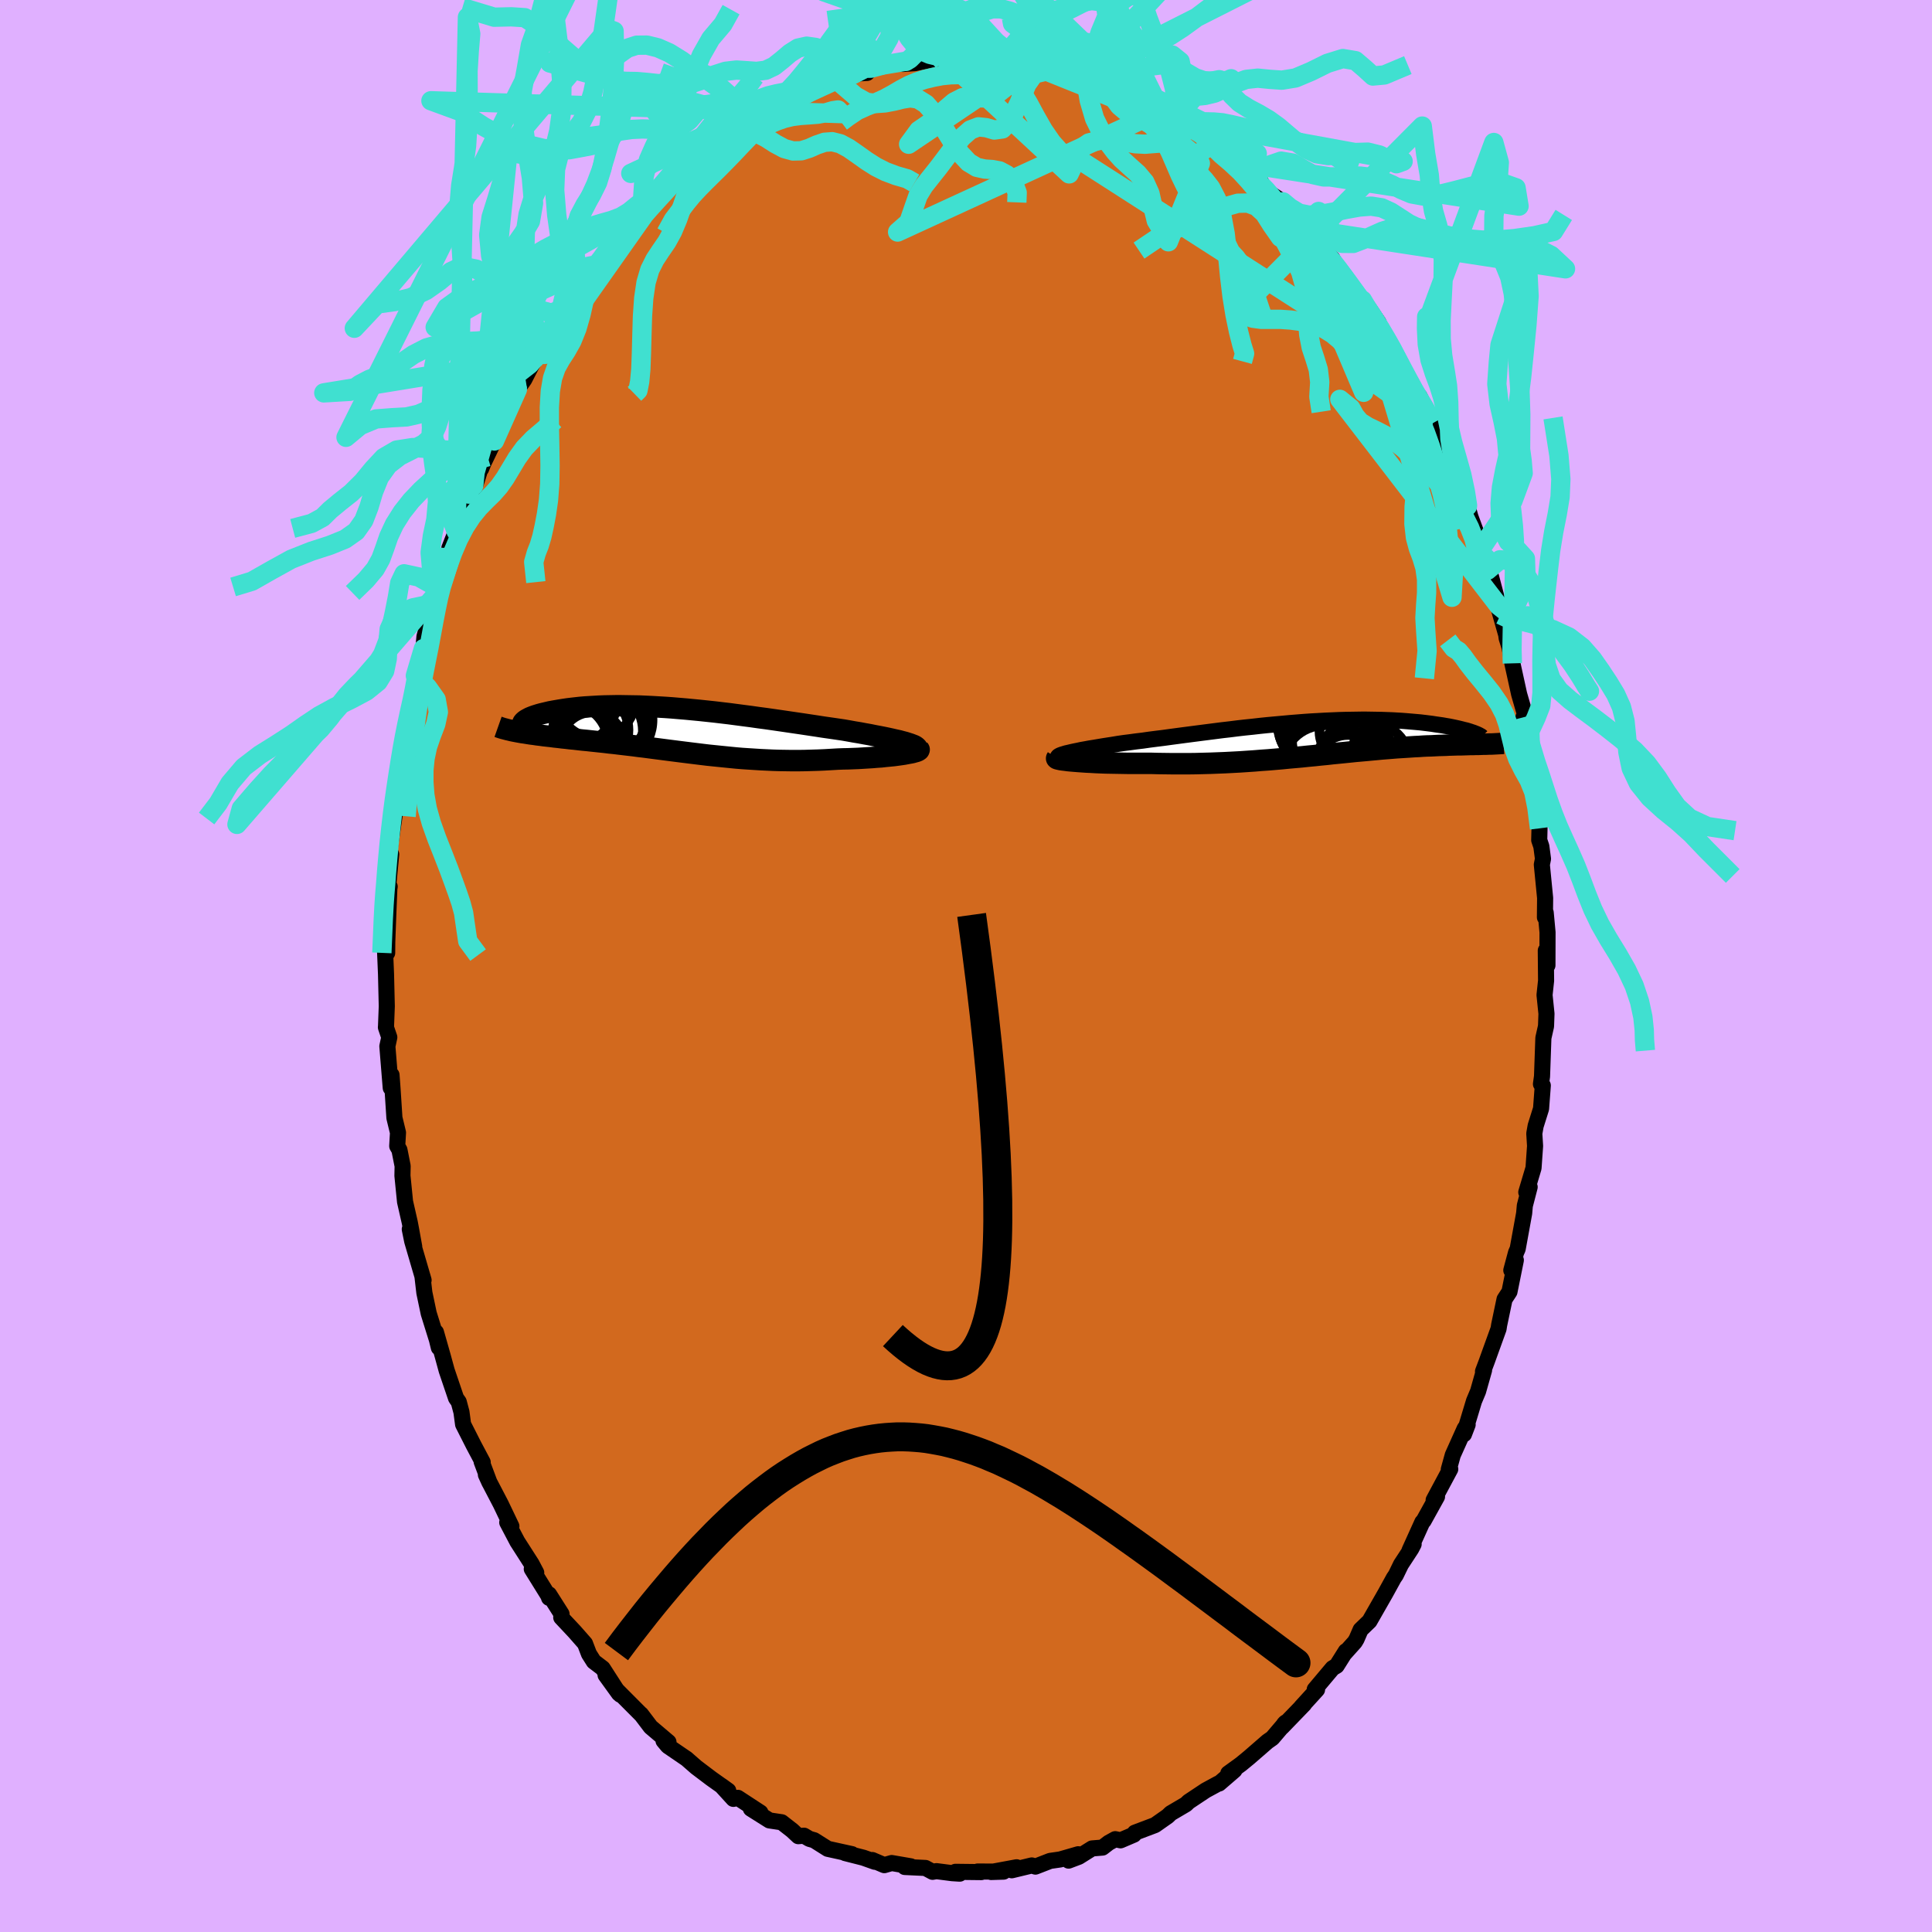 <svg viewBox="-100 -100 200 200" xmlns="http://www.w3.org/2000/svg" width="500" height="500" id="face-svg">
    <defs>
      <clipPath id="leftEyeClipPath">
        <polyline points="24.04,1.38 23.76,1.29 23.45,1.21 23.12,1.12 22.75,1.04 22.36,0.95 21.95,0.86 21.52,0.77 21.06,0.68 20.58,0.59 20.09,0.49 19.58,0.4 19.05,0.3 18.5,0.21 17.95,0.11 17.38,0.01 16.7,-0.09 16.01,-0.19 15.31,-0.29 14.6,-0.4 13.87,-0.51 13.14,-0.62 12.39,-0.73 11.64,-0.84 10.89,-0.95 10.13,-1.06 9.36,-1.17 8.6,-1.27 7.83,-1.38 7.06,-1.48 6.3,-1.58 5.54,-1.68 4.78,-1.77 4.02,-1.86 3.27,-1.94 2.52,-2.02 1.79,-2.09 1.06,-2.16 0.34,-2.22 -0.37,-2.28 -1.07,-2.33 -1.76,-2.37 -2.44,-2.41 -3.1,-2.44 -3.75,-2.47 -4.39,-2.48 -5.01,-2.49 -5.62,-2.5 -6.21,-2.5 -6.78,-2.49 -7.34,-2.48 -7.88,-2.46 -8.41,-2.43 -8.91,-2.4 -9.4,-2.37 -9.87,-2.33 -10.32,-2.28 -10.76,-2.23 -11.17,-2.18 -11.57,-2.12 -11.95,-2.06 -12.3,-2 -12.64,-1.94 -12.97,-1.88 -13.27,-1.81 -13.56,-1.74 -13.82,-1.68 -14.08,-1.61 -14.31,-1.54 -14.53,-1.47 -14.73,-1.4 -14.91,-1.33 -15.08,-1.26 -15.23,-1.18 -15.36,-1.11 -15.48,-1.04 -15.58,-0.97 -15.66,-0.9 -15.73,-0.83 -15.78,-0.77 -16.16,0.23 -15.88,0.28 -15.59,0.32 -15.29,0.37 -14.97,0.42 -14.65,0.46 -14.32,0.51 -13.98,0.55 -13.62,0.6 -13.26,0.64 -12.89,0.68 -12.52,0.73 -12.13,0.77 -11.74,0.82 -11.34,0.86 -10.93,0.91 -10.5,0.95 -10.07,1 -9.63,1.05 -9.19,1.09 -8.73,1.14 -8.26,1.19 -7.79,1.24 -7.31,1.29 -6.83,1.35 -6.33,1.4 -5.84,1.46 -5.33,1.52 -4.82,1.58 -4.31,1.64 -3.79,1.71 -3.27,1.77 -2.74,1.84 -2.21,1.91 -1.67,1.98 -1.13,2.05 -0.59,2.12 -0.04,2.19 0.51,2.26 1.07,2.33 1.63,2.4 2.2,2.47 2.77,2.54 3.35,2.61 3.93,2.67 4.52,2.73 5.11,2.79 5.71,2.85 6.32,2.91 6.93,2.96 7.54,3 8.17,3.04 8.8,3.08 9.43,3.11 10.08,3.14 10.73,3.16 11.38,3.17 12.05,3.18 12.71,3.18 13.39,3.17 14.07,3.15 14.75,3.13 15.43,3.1 16.12,3.06 16.81,3.02 17.34,3 17.87,2.99 18.39,2.97 18.9,2.95 19.4,2.92 19.89,2.89 20.37,2.86 20.84,2.82 21.3,2.79 21.74,2.74 22.16,2.7 22.57,2.66 22.95,2.61 23.31,2.56 23.65,2.51" />
      </clipPath>
      <clipPath id="rightEyeClipPath">
        <polyline points="-26.05,1.64 -25.82,1.57 -25.55,1.51 -25.26,1.44 -24.94,1.37 -24.59,1.3 -24.22,1.22 -23.82,1.15 -23.39,1.07 -22.95,1 -22.48,0.92 -22,0.84 -21.49,0.76 -20.97,0.68 -20.43,0.59 -19.88,0.51 -19.24,0.43 -18.58,0.34 -17.91,0.26 -17.21,0.16 -16.51,0.07 -15.78,-0.02 -15.05,-0.12 -14.3,-0.22 -13.55,-0.32 -12.78,-0.42 -12.01,-0.52 -11.23,-0.62 -10.45,-0.72 -9.67,-0.82 -8.88,-0.91 -8.09,-1.01 -7.3,-1.1 -6.52,-1.18 -5.73,-1.27 -4.95,-1.35 -4.18,-1.42 -3.41,-1.49 -2.65,-1.56 -1.9,-1.62 -1.15,-1.68 -0.42,-1.73 0.31,-1.77 1.02,-1.81 1.72,-1.84 2.4,-1.87 3.08,-1.89 3.74,-1.9 4.38,-1.91 5.01,-1.92 5.62,-1.91 6.22,-1.9 6.8,-1.89 7.36,-1.87 7.91,-1.85 8.44,-1.82 8.95,-1.79 9.45,-1.75 9.92,-1.71 10.38,-1.67 10.83,-1.63 11.25,-1.58 11.66,-1.53 12.05,-1.48 12.43,-1.42 12.79,-1.37 13.14,-1.32 13.47,-1.26 13.78,-1.21 14.08,-1.15 14.37,-1.09 14.64,-1.03 14.9,-0.97 15.14,-0.91 15.37,-0.85 15.59,-0.8 15.79,-0.74 15.98,-0.68 16.15,-0.62 16.31,-0.57 17.57,0.63 17.34,0.63 17.09,0.64 16.84,0.65 16.58,0.65 16.31,0.66 16.02,0.66 15.74,0.67 15.44,0.68 15.13,0.69 14.81,0.69 14.49,0.7 14.15,0.71 13.81,0.72 13.46,0.74 13.1,0.75 12.72,0.76 12.34,0.78 11.95,0.8 11.54,0.81 11.13,0.83 10.7,0.86 10.26,0.88 9.81,0.91 9.35,0.94 8.88,0.97 8.4,1 7.91,1.04 7.41,1.08 6.89,1.12 6.37,1.17 5.83,1.22 5.29,1.27 4.73,1.32 4.16,1.37 3.58,1.43 2.99,1.49 2.39,1.55 1.77,1.61 1.15,1.68 0.52,1.74 -0.13,1.81 -0.78,1.87 -1.44,1.94 -2.12,2 -2.8,2.06 -3.5,2.13 -4.2,2.19 -4.91,2.25 -5.63,2.3 -6.36,2.36 -7.1,2.41 -7.84,2.46 -8.59,2.5 -9.35,2.54 -10.11,2.57 -10.88,2.6 -11.65,2.62 -12.43,2.64 -13.2,2.65 -13.98,2.65 -14.76,2.65 -15.53,2.64 -16.3,2.63 -17.07,2.61 -17.69,2.61 -18.3,2.61 -18.9,2.61 -19.49,2.61 -20.07,2.6 -20.63,2.59 -21.19,2.58 -21.73,2.57 -22.25,2.55 -22.75,2.53 -23.23,2.5 -23.69,2.48 -24.13,2.45 -24.55,2.42 -24.93,2.39" />
      </clipPath>
      <filter id="fuzzy">
        <feTurbulence id="turbulence" baseFrequency="0.05" numOctaves="3" type="noise" result="noise" />
        <feDisplacementMap in="SourceGraphic" in2="noise" scale="2" />
      </filter>
      <linearGradient id="rainbowGradient" x1="0%" y1="0%" x2="100%" y2="0%">
        <stop offset="0%" style="stop-color: [object Object]; stop-opacity: 1" />
        <stop offset="50%" style="stop-color: [object Object]; stop-opacity: 1" />
        <stop offset="100%" style="stop-color: [object Object]; stop-opacity: 1" />
      </linearGradient>
    </defs>
    <rect x="-100" y="-100" width="100%" height="100%" fill="rgb(224, 176, 255)" />
    <polyline id="faceContour" points="60.02,-1.6 60.05,1.52 59.89,3 60.09,4.94 60.05,6.08 60.04,6.25 59.77,7.45 59.63,11.43 59.52,12.22 59.71,12.37 59.53,14.77 58.97,16.55 58.83,17.34 58.91,18.63 58.75,20.91 58,23.42 58.35,22.88 57.85,24.81 57.78,25.6 57.11,29.28 56.94,29.67 56.45,31.5 56.92,30.45 56.26,33.72 55.75,34.5 55.19,37.17 55.13,37.56 54.23,40.05 53.91,40.94 53.52,41.97 53.63,41.84 53.01,44.03 52.59,45.03 51.55,48.47 51.93,47.48 51.63,47.87 50.39,50.63 49.98,52.11 50.13,52.08 48.41,55.29 48.76,54.93 47.37,57.44 47.24,57.57 45.91,60.51 46.34,59.85 46.09,60.33 45.03,61.95 44.49,63.06 44.29,63.35 43.41,64.95 41.77,67.82 40.85,68.71 40.43,69.68 40.25,69.98 39.13,71.23 39.32,70.93 38.37,72.44 37.95,72.69 36.1,74.89 36.34,74.91 34.71,76.7 35,76.42 32.7,78.8 32.98,78.4 33.1,78.3 31.71,79.93 31.21,80.28 29.31,81.93 28.46,82.63 27.15,83.58 27.79,83.26 26.98,83.96 26.2,84.63 26.1,84.64 24.81,85.34 23.05,86.51 22.77,86.78 21.19,87.71 20.88,88.01 19.57,88.93 17.48,89.72 17.38,89.92 16,90.51 15.45,90.39 14.78,90.76 14.13,91.26 13.05,91.35 11.68,92.21 10.62,92.61 11.62,91.95 9.75,92.49 8.71,92.64 7.19,93.23 6.81,93.11 4.74,93.61 5.24,93.3 2.6,93.79 3.89,93.75 1.2,93.74 1.58,93.8 -1.09,93.77 -0.65,93.96 -1.43,93.91 -3.06,93.7 -3.46,93.77 -4.2,93.37 -6.34,93.27 -5.72,93.2 -7.69,92.86 -8.46,93.08 -9.7,92.55 -9.44,92.73 -10.62,92.31 -12.51,91.83 -11.81,91.94 -14.31,91.39 -15.72,90.5 -16.21,90.36 -16.77,90.03 -17.36,90.08 -17.99,89.49 -19.08,88.64 -20.35,88.45 -22.27,87.24 -21.28,87.64 -23.62,86.11 -24.08,86.22 -25.33,84.85 -24.61,85.37 -26.37,84.12 -27.93,82.94 -28.96,82.04 -28.97,82.04 -30.86,80.75 -31.31,80.21 -30.8,80.34 -32.64,78.78 -33.64,77.46 -33.63,77.49 -36.11,75 -35.78,75.44 -37.31,73.4 -35.93,75.31 -37.61,72.7 -38.53,72 -39.03,71.21 -39.44,70.14 -40.53,68.9 -41.9,67.44 -41.87,67.08 -43.16,65.05 -43.16,65.41 -43.23,65.19 -44.95,62.42 -44.49,62.8 -44.97,61.89 -46.45,59.58 -47.49,57.6 -47.06,58 -48.16,55.7 -49.36,53.4 -49.7,52.66 -49.33,53.47 -50.14,51.31 -50.03,51.37 -50.97,49.6 -52.06,47.45 -52.23,46.18 -52.51,45.13 -52.79,44.73 -53.76,41.87 -54.17,40.37 -54.87,37.91 -54.57,39.51 -54.77,38.69 -55.62,35.96 -56.07,33.82 -56.27,32.1 -56.15,32.52 -57.33,28.48 -57.58,27.25 -57.12,29.06 -57.46,27.18 -57.58,26.55 -58.07,24.4 -58.34,21.71 -58.32,20.71 -58.65,19.04 -58.88,18.64 -58.8,17.25 -59.17,15.72 -59.37,12.64 -59.47,11.28 -59.55,12.62 -59.9,8.31 -59.7,7.38 -60.05,6.35 -60.04,6.25 -59.96,4.17 -60.04,0.82 -60.15,-1.81 -59.92,-1.35 -59.91,-2.5 -59.8,-5.47 -59.69,-8.13 -59.66,-8.22 -59.96,-6.53 -59.67,-9.82 -59.5,-11.56 -59.69,-11.96 -58.98,-16.69 -59.09,-15.81 -58.88,-18.79 -58.56,-19.38 -58.57,-19.62 -58.11,-23.52 -58.41,-21.98 -57.98,-24.83 -57.68,-25.41 -57.14,-28.37 -56.86,-29.02 -56.96,-29.46 -57,-30.05 -56.17,-32.85 -56.06,-34.1 -55.52,-36.08 -55.09,-37.53 -54.54,-38.82 -54.56,-38.85 -54.7,-39.17 -53.43,-42.41 -53.48,-43.27 -52.79,-45.02 -52.06,-46.46 -51.46,-48.85 -50.96,-49.72 -51.02,-49.06 -50.12,-51.94 -50.19,-51.48 -49.95,-52.07 -47.55,-57.05 -48.82,-54.35 -47.73,-57.43 -46.44,-59.69 -45.73,-60.71 -45.04,-62.05 -43.92,-63.96 -44.61,-62.9 -43.51,-64.95 -42.99,-65.68 -43.24,-65.38 -41.8,-67.59 -40.17,-69.32 -39.84,-70.06 -39.95,-70.61 -38.83,-71.79 -38.23,-72.6 -38.15,-72.61 -36.33,-74.73 -35.87,-75.4 -34.86,-76.38 -35.08,-76.13 -33.47,-78.2 -33.18,-78.46 -32.33,-78.95 -31.66,-80.1 -29.27,-81.87 -30.89,-80.88 -28.72,-82.5 -28.32,-82.84 -26.99,-83.77 -27.02,-83.71 -26.24,-84.38 -25.21,-85.11 -24.71,-85.73 -21.89,-87.47 -21.52,-87.59 -20.87,-87.9 -21.26,-87.96 -18.7,-89.3 -19.25,-88.74 -17.28,-90.17 -17.04,-89.96 -16.28,-90.5 -14.62,-91.25 -14.11,-91.26 -13.58,-91.79 -13.39,-91.73 -10.97,-92.41 -10.24,-92.45 -10.44,-92.61 -8.69,-93.25 -6.36,-93.64 -6.16,-93.51 -6.52,-93.38 -5.3,-93.46 -3.72,-93.79 -2.45,-94.07 -2.49,-94.13 -1.61,-93.74 0.94,-93.89 0.76,-93.78 1.77,-93.93 2.94,-93.96 4.5,-93.74 3.53,-93.7 6.51,-93.51 6.46,-93.44 6.21,-93.26 8.83,-92.76 9.06,-92.75 10.58,-92.51 11.88,-92.13 13.22,-91.62 11.97,-91.9 13.65,-91.75 16.3,-90.47 16.41,-90.6 16.41,-90.59 17.09,-89.9 18.46,-89.55 20.86,-88.4 21.41,-87.71 21.5,-87.73 21.21,-87.68 23.37,-86.59 24.14,-86.4 25,-85.63 25.54,-85.18 25.41,-85.08 25.88,-84.78 28.02,-83.18 29.38,-81.96 30.54,-81.15 29.52,-81.92 31.58,-79.91 32.81,-79.11 32.98,-78.51 34.94,-76.33 34.99,-76.41 34.8,-76.11 36.57,-74.57 37.93,-73.24 38.26,-72.61 38.74,-71.86 38.95,-71.7 39.85,-70.07 41.04,-68.93 41.58,-67.89 41.56,-68.3 42.7,-66.62 43.19,-65.46 44.78,-62.82 44.19,-63.75 45.08,-61.94 45.25,-61.62 46.23,-59.91 47.57,-57.26 46.94,-58.98 48.32,-56.2 48.51,-55.36 49.11,-53.68 49.8,-52.66 50.7,-50.66 51.23,-48.67 52.21,-46.52 51.91,-47.6 51.6,-48.17 53.1,-44.1 53.44,-43.38 53.99,-40.97 53.92,-41.33 53.84,-42.23 55.15,-37.28 55.81,-35.03 55.2,-36.82 55.92,-34.3 55.97,-33.93 56.26,-33.02 56.56,-31.33 57.26,-28.14 57.74,-26.48 57.81,-26.41 57.89,-24.54 57.71,-25.75 58.45,-21.98 58.71,-19.78 58.89,-19.64 58.74,-19.3 59.1,-16.63 59.37,-14.25 59.34,-13.03 59.56,-12.38 59.73,-11.09 59.61,-10.49 59.95,-7.04 59.93,-5.04 60.01,-5.53 60.2,-3.48 60.19,-0.07 60.02,-1.6 60.05,1.52" fill="rgb(210, 105, 30)" stroke="black" stroke-width="1.667" stroke-linejoin="round" filter="url(#fuzzy)" />
    <g transform="translate(36.19 -23.59)">
      <polyline id="rightCountour" points="-26.05,1.64 -25.82,1.57 -25.55,1.51 -25.26,1.44 -24.94,1.37 -24.59,1.3 -24.22,1.22 -23.82,1.15 -23.39,1.07 -22.95,1 -22.48,0.92 -22,0.84 -21.49,0.76 -20.97,0.68 -20.43,0.59 -19.88,0.51 -19.24,0.43 -18.58,0.34 -17.91,0.26 -17.21,0.16 -16.51,0.07 -15.78,-0.02 -15.05,-0.12 -14.3,-0.22 -13.55,-0.32 -12.78,-0.42 -12.01,-0.52 -11.23,-0.62 -10.45,-0.72 -9.67,-0.82 -8.88,-0.91 -8.09,-1.01 -7.3,-1.1 -6.52,-1.18 -5.73,-1.27 -4.95,-1.35 -4.18,-1.42 -3.41,-1.49 -2.65,-1.56 -1.9,-1.62 -1.15,-1.68 -0.42,-1.73 0.31,-1.77 1.02,-1.81 1.72,-1.84 2.4,-1.87 3.08,-1.89 3.74,-1.9 4.38,-1.91 5.01,-1.92 5.62,-1.91 6.22,-1.9 6.8,-1.89 7.36,-1.87 7.91,-1.85 8.44,-1.82 8.95,-1.79 9.45,-1.75 9.92,-1.71 10.38,-1.67 10.83,-1.63 11.25,-1.58 11.66,-1.53 12.05,-1.48 12.43,-1.42 12.79,-1.37 13.14,-1.32 13.47,-1.26 13.78,-1.21 14.08,-1.15 14.37,-1.09 14.64,-1.03 14.9,-0.97 15.14,-0.91 15.37,-0.85 15.59,-0.8 15.79,-0.74 15.98,-0.68 16.15,-0.62 16.31,-0.57 17.57,0.63 17.34,0.63 17.09,0.64 16.84,0.65 16.58,0.65 16.31,0.66 16.02,0.66 15.74,0.67 15.44,0.68 15.13,0.69 14.81,0.69 14.49,0.7 14.15,0.71 13.81,0.72 13.46,0.74 13.1,0.75 12.72,0.76 12.34,0.78 11.95,0.8 11.54,0.81 11.13,0.83 10.7,0.86 10.26,0.88 9.81,0.91 9.35,0.94 8.88,0.97 8.4,1 7.91,1.04 7.41,1.08 6.89,1.12 6.37,1.17 5.83,1.22 5.29,1.27 4.73,1.32 4.16,1.37 3.58,1.43 2.99,1.49 2.39,1.55 1.77,1.61 1.15,1.68 0.52,1.74 -0.13,1.81 -0.78,1.87 -1.44,1.94 -2.12,2 -2.8,2.06 -3.5,2.13 -4.2,2.19 -4.91,2.25 -5.63,2.3 -6.36,2.36 -7.1,2.41 -7.84,2.46 -8.59,2.5 -9.35,2.54 -10.11,2.57 -10.88,2.6 -11.65,2.62 -12.43,2.64 -13.2,2.65 -13.98,2.65 -14.76,2.65 -15.53,2.64 -16.3,2.63 -17.07,2.61 -17.69,2.61 -18.3,2.61 -18.9,2.61 -19.49,2.61 -20.07,2.6 -20.63,2.59 -21.19,2.58 -21.73,2.57 -22.25,2.55 -22.75,2.53 -23.23,2.5 -23.69,2.48 -24.13,2.45 -24.55,2.42 -24.93,2.39" fill="white" stroke="white" stroke-width="0" stroke-linejoin="round" filter="url(#fuzzy)" />
    </g>
    <g transform="translate(-30.07 -24.44)">
      <polyline id="leftCountour" points="24.04,1.38 23.76,1.29 23.45,1.21 23.12,1.12 22.75,1.04 22.36,0.95 21.95,0.86 21.52,0.77 21.06,0.68 20.58,0.59 20.09,0.49 19.58,0.4 19.05,0.3 18.5,0.21 17.95,0.11 17.38,0.01 16.7,-0.09 16.01,-0.19 15.31,-0.29 14.6,-0.4 13.87,-0.51 13.14,-0.62 12.39,-0.73 11.64,-0.84 10.89,-0.95 10.13,-1.06 9.36,-1.17 8.6,-1.27 7.83,-1.38 7.06,-1.48 6.3,-1.58 5.54,-1.68 4.78,-1.77 4.02,-1.86 3.27,-1.94 2.52,-2.02 1.79,-2.09 1.06,-2.16 0.34,-2.22 -0.37,-2.28 -1.07,-2.33 -1.76,-2.37 -2.44,-2.41 -3.1,-2.44 -3.75,-2.47 -4.39,-2.48 -5.01,-2.49 -5.62,-2.5 -6.21,-2.5 -6.78,-2.49 -7.34,-2.48 -7.88,-2.46 -8.41,-2.43 -8.91,-2.4 -9.4,-2.37 -9.87,-2.33 -10.32,-2.28 -10.76,-2.23 -11.17,-2.18 -11.57,-2.12 -11.95,-2.06 -12.3,-2 -12.64,-1.94 -12.97,-1.88 -13.27,-1.81 -13.56,-1.74 -13.82,-1.68 -14.08,-1.61 -14.31,-1.54 -14.53,-1.47 -14.73,-1.4 -14.91,-1.33 -15.08,-1.26 -15.23,-1.18 -15.36,-1.11 -15.48,-1.04 -15.58,-0.97 -15.66,-0.9 -15.73,-0.83 -15.78,-0.77 -16.16,0.23 -15.88,0.28 -15.59,0.32 -15.29,0.37 -14.97,0.42 -14.65,0.46 -14.32,0.51 -13.98,0.55 -13.62,0.6 -13.26,0.64 -12.89,0.68 -12.52,0.73 -12.13,0.77 -11.74,0.82 -11.34,0.86 -10.93,0.91 -10.5,0.95 -10.07,1 -9.63,1.05 -9.19,1.09 -8.73,1.14 -8.26,1.19 -7.79,1.24 -7.31,1.29 -6.83,1.35 -6.33,1.4 -5.84,1.46 -5.33,1.52 -4.82,1.58 -4.31,1.64 -3.79,1.71 -3.27,1.77 -2.74,1.84 -2.21,1.91 -1.67,1.98 -1.13,2.05 -0.59,2.12 -0.04,2.19 0.51,2.26 1.07,2.33 1.63,2.4 2.2,2.47 2.77,2.54 3.35,2.61 3.93,2.67 4.52,2.73 5.11,2.79 5.71,2.85 6.32,2.91 6.93,2.96 7.54,3 8.17,3.04 8.8,3.08 9.43,3.11 10.08,3.14 10.73,3.16 11.38,3.17 12.05,3.18 12.71,3.18 13.39,3.17 14.07,3.15 14.75,3.13 15.43,3.1 16.12,3.06 16.81,3.02 17.34,3 17.87,2.99 18.39,2.97 18.9,2.95 19.4,2.92 19.89,2.89 20.37,2.86 20.84,2.82 21.3,2.79 21.74,2.74 22.16,2.7 22.57,2.66 22.95,2.61 23.31,2.56 23.65,2.51" fill="white" stroke="white" stroke-width="0" stroke-linejoin="round" filter="url(#fuzzy)" />
    </g>
    <g transform="translate(36.19 -23.59)">
      <polyline id="rightUpper" points="-26.29,2.22 -26.46,2.17 -26.58,2.11 -26.66,2.06 -26.69,2 -26.68,1.94 -26.63,1.88 -26.54,1.82 -26.41,1.76 -26.25,1.7 -26.05,1.64 -25.82,1.57 -25.55,1.51 -25.26,1.44 -24.94,1.37 -24.59,1.3 -24.22,1.22 -23.82,1.15 -23.39,1.07 -22.95,1 -22.48,0.92 -22,0.84 -21.49,0.76 -20.97,0.68 -20.43,0.59 -19.88,0.51 -19.24,0.43 -18.58,0.34 -17.91,0.26 -17.21,0.16 -16.51,0.07 -15.78,-0.02 -15.05,-0.12 -14.3,-0.22 -13.55,-0.32 -12.78,-0.42 -12.01,-0.52 -11.23,-0.62 -10.45,-0.72 -9.67,-0.82 -8.88,-0.91 -8.09,-1.01 -7.3,-1.1 -6.52,-1.18 -5.73,-1.27 -4.95,-1.35 -4.18,-1.42 -3.41,-1.49 -2.65,-1.56 -1.9,-1.62 -1.15,-1.68 -0.42,-1.73 0.31,-1.77 1.02,-1.81 1.72,-1.84 2.4,-1.87 3.08,-1.89 3.74,-1.9 4.38,-1.91 5.01,-1.92 5.62,-1.91 6.22,-1.9 6.8,-1.89 7.36,-1.87 7.91,-1.85 8.44,-1.82 8.95,-1.79 9.45,-1.75 9.92,-1.71 10.38,-1.67 10.83,-1.63 11.25,-1.58 11.66,-1.53 12.05,-1.48 12.43,-1.42 12.79,-1.37 13.14,-1.32 13.47,-1.26 13.78,-1.21 14.08,-1.15 14.37,-1.09 14.64,-1.03 14.9,-0.97 15.14,-0.91 15.37,-0.85 15.59,-0.8 15.79,-0.74 15.98,-0.68 16.15,-0.62 16.31,-0.57 16.46,-0.51 16.59,-0.46 16.71,-0.41 16.82,-0.36 16.92,-0.31 17,-0.26 17.08,-0.22 17.14,-0.18 17.19,-0.13 17.23,-0.1" fill="none" stroke="black" stroke-width="1.667" stroke-linejoin="round" filter="url(#fuzzy)" />
      <polyline id="rightLower" points="-26.79,2.07 -26.81,2.1 -26.77,2.13 -26.68,2.16 -26.55,2.19 -26.37,2.23 -26.16,2.26 -25.9,2.29 -25.61,2.33 -25.29,2.36 -24.93,2.39 -24.55,2.42 -24.13,2.45 -23.69,2.48 -23.23,2.5 -22.75,2.53 -22.25,2.55 -21.73,2.57 -21.19,2.58 -20.63,2.59 -20.07,2.6 -19.49,2.61 -18.9,2.61 -18.3,2.61 -17.69,2.61 -17.07,2.61 -16.3,2.63 -15.53,2.64 -14.76,2.65 -13.98,2.65 -13.2,2.65 -12.43,2.64 -11.65,2.62 -10.88,2.6 -10.11,2.57 -9.35,2.54 -8.59,2.5 -7.84,2.46 -7.1,2.41 -6.36,2.36 -5.63,2.3 -4.91,2.25 -4.2,2.19 -3.5,2.13 -2.8,2.06 -2.12,2 -1.44,1.94 -0.78,1.87 -0.13,1.81 0.52,1.74 1.15,1.68 1.77,1.61 2.39,1.55 2.99,1.49 3.58,1.43 4.16,1.37 4.73,1.32 5.29,1.27 5.83,1.22 6.37,1.17 6.89,1.12 7.41,1.08 7.91,1.04 8.4,1 8.88,0.97 9.35,0.94 9.81,0.91 10.26,0.88 10.7,0.86 11.13,0.83 11.54,0.81 11.95,0.8 12.34,0.78 12.72,0.76 13.1,0.75 13.46,0.74 13.81,0.72 14.15,0.71 14.49,0.7 14.81,0.69 15.13,0.69 15.44,0.68 15.74,0.67 16.02,0.66 16.31,0.66 16.58,0.65 16.84,0.65 17.09,0.64 17.34,0.63 17.57,0.63 17.8,0.62 18.02,0.61 18.23,0.61 18.43,0.6 18.62,0.59 18.8,0.58 18.98,0.57 19.15,0.56 19.31,0.55 19.46,0.54" fill="none" stroke="black" stroke-width="2.222" stroke-linejoin="round" filter="url(#fuzzy)" />
      <circle r="3.338" cx="3.743" cy="-0.686" stroke="black" fill="none" stroke-width="1.0" filter="url(#fuzzy)" clip-path="url(#rightEyeClipPath)" /><circle r="4.116" cx="4.293" cy="2.464" stroke="black" fill="none" stroke-width="1.0" filter="url(#fuzzy)" clip-path="url(#rightEyeClipPath)" /><circle r="4.714" cx="5.183" cy="2.924" stroke="black" fill="none" stroke-width="1.0" filter="url(#fuzzy)" clip-path="url(#rightEyeClipPath)" /><circle r="4.774" cx="0.853" cy="-1.526" stroke="black" fill="none" stroke-width="1.0" filter="url(#fuzzy)" clip-path="url(#rightEyeClipPath)" /><circle r="4.8" cx="1.578" cy="-1.391" stroke="black" fill="none" stroke-width="1.0" filter="url(#fuzzy)" clip-path="url(#rightEyeClipPath)" /><circle r="3.72" cx="0.368" cy="-0.401" stroke="black" fill="none" stroke-width="1.0" filter="url(#fuzzy)" clip-path="url(#rightEyeClipPath)" /><circle r="4.436" cx="0.568" cy="-1.311" stroke="black" fill="none" stroke-width="1.0" filter="url(#fuzzy)" clip-path="url(#rightEyeClipPath)" /><circle r="4.43" cx="0.943" cy="3.094" stroke="black" fill="none" stroke-width="1.0" filter="url(#fuzzy)" clip-path="url(#rightEyeClipPath)" /><circle r="3.624" cx="3.363" cy="3.294" stroke="black" fill="none" stroke-width="1.0" filter="url(#fuzzy)" clip-path="url(#rightEyeClipPath)" /><circle r="4.208" cx="1.763" cy="0.229" stroke="black" fill="none" stroke-width="1.0" filter="url(#fuzzy)" clip-path="url(#rightEyeClipPath)" />
      </g>
    <g transform="translate(-30.07 -24.44)">
      <polyline id="leftUpper" points="24.81,2.13 24.93,2.06 25,1.99 25.02,1.91 25,1.84 24.93,1.77 24.83,1.69 24.68,1.61 24.5,1.54 24.29,1.46 24.04,1.38 23.76,1.29 23.45,1.21 23.12,1.12 22.75,1.04 22.36,0.95 21.95,0.86 21.52,0.77 21.06,0.68 20.58,0.59 20.09,0.49 19.58,0.4 19.05,0.3 18.5,0.21 17.95,0.11 17.38,0.01 16.7,-0.09 16.01,-0.19 15.31,-0.29 14.6,-0.4 13.87,-0.51 13.14,-0.62 12.39,-0.73 11.64,-0.84 10.89,-0.95 10.13,-1.06 9.36,-1.17 8.6,-1.27 7.83,-1.38 7.06,-1.48 6.3,-1.58 5.54,-1.68 4.78,-1.77 4.02,-1.86 3.27,-1.94 2.52,-2.02 1.79,-2.09 1.06,-2.16 0.34,-2.22 -0.37,-2.28 -1.07,-2.33 -1.76,-2.37 -2.44,-2.41 -3.1,-2.44 -3.75,-2.47 -4.39,-2.48 -5.01,-2.49 -5.62,-2.5 -6.21,-2.5 -6.78,-2.49 -7.34,-2.48 -7.88,-2.46 -8.41,-2.43 -8.91,-2.4 -9.4,-2.37 -9.87,-2.33 -10.32,-2.28 -10.76,-2.23 -11.17,-2.18 -11.57,-2.12 -11.95,-2.06 -12.3,-2 -12.64,-1.94 -12.97,-1.88 -13.27,-1.81 -13.56,-1.74 -13.82,-1.68 -14.08,-1.61 -14.31,-1.54 -14.53,-1.47 -14.73,-1.4 -14.91,-1.33 -15.08,-1.26 -15.23,-1.18 -15.36,-1.11 -15.48,-1.04 -15.58,-0.97 -15.66,-0.9 -15.73,-0.83 -15.78,-0.77 -15.81,-0.7 -15.83,-0.64 -15.83,-0.57 -15.82,-0.51 -15.79,-0.45 -15.74,-0.39 -15.68,-0.34 -15.61,-0.28 -15.52,-0.23 -15.42,-0.18" fill="none" stroke="black" stroke-width="2.222" stroke-linejoin="round" filter="url(#fuzzy)" />
      <polyline id="leftLower" points="25.18,1.99 25.22,2.04 25.2,2.09 25.15,2.13 25.04,2.19 24.9,2.24 24.71,2.29 24.5,2.35 24.24,2.4 23.96,2.45 23.65,2.51 23.31,2.56 22.95,2.61 22.57,2.66 22.16,2.7 21.74,2.74 21.3,2.79 20.84,2.82 20.37,2.86 19.89,2.89 19.4,2.92 18.9,2.95 18.39,2.97 17.87,2.99 17.34,3 16.81,3.02 16.12,3.06 15.43,3.1 14.75,3.13 14.07,3.15 13.39,3.17 12.71,3.18 12.05,3.18 11.38,3.17 10.73,3.16 10.08,3.14 9.43,3.11 8.8,3.08 8.17,3.04 7.54,3 6.93,2.96 6.32,2.91 5.71,2.85 5.11,2.79 4.52,2.73 3.93,2.67 3.35,2.61 2.77,2.54 2.2,2.47 1.63,2.4 1.07,2.33 0.51,2.26 -0.04,2.19 -0.59,2.12 -1.13,2.05 -1.67,1.98 -2.21,1.91 -2.74,1.84 -3.27,1.77 -3.79,1.71 -4.31,1.64 -4.82,1.58 -5.33,1.52 -5.84,1.46 -6.33,1.4 -6.83,1.35 -7.31,1.29 -7.79,1.24 -8.26,1.19 -8.73,1.14 -9.19,1.09 -9.63,1.05 -10.07,1 -10.5,0.95 -10.93,0.91 -11.34,0.86 -11.74,0.82 -12.13,0.77 -12.52,0.73 -12.89,0.68 -13.26,0.64 -13.62,0.6 -13.98,0.55 -14.32,0.51 -14.65,0.46 -14.97,0.42 -15.29,0.37 -15.59,0.32 -15.88,0.28 -16.16,0.23 -16.43,0.18 -16.69,0.13 -16.94,0.08 -17.18,0.02 -17.4,-0.03 -17.62,-0.09 -17.82,-0.14 -18.02,-0.2 -18.2,-0.26 -18.37,-0.32" fill="none" stroke="black" stroke-width="2.222" stroke-linejoin="round" filter="url(#fuzzy)" />
      <circle r="4.1" cx="-11.077" cy="1.382" stroke="black" fill="none" stroke-width="1.0" filter="url(#fuzzy)" clip-path="url(#leftEyeClipPath)" /><circle r="4.784" cx="-7.167" cy="-1.043" stroke="black" fill="none" stroke-width="1.0" filter="url(#fuzzy)" clip-path="url(#leftEyeClipPath)" /><circle r="3.282" cx="-8.632" cy="1.452" stroke="black" fill="none" stroke-width="1.0" filter="url(#fuzzy)" clip-path="url(#leftEyeClipPath)" /><circle r="3.9" cx="-8.772" cy="0.007" stroke="black" fill="none" stroke-width="1.0" filter="url(#fuzzy)" clip-path="url(#leftEyeClipPath)" /><circle r="4.848" cx="-11.407" cy="-0.248" stroke="black" fill="none" stroke-width="1.0" filter="url(#fuzzy)" clip-path="url(#leftEyeClipPath)" /><circle r="4.248" cx="-7.257" cy="-1.373" stroke="black" fill="none" stroke-width="1.0" filter="url(#fuzzy)" clip-path="url(#leftEyeClipPath)" /><circle r="4.51" cx="-11.432" cy="-1.358" stroke="black" fill="none" stroke-width="1.0" filter="url(#fuzzy)" clip-path="url(#leftEyeClipPath)" /><circle r="4.042" cx="-8.212" cy="-3.193" stroke="black" fill="none" stroke-width="1.0" filter="url(#fuzzy)" clip-path="url(#leftEyeClipPath)" /><circle r="4.356" cx="-7.732" cy="0.107" stroke="black" fill="none" stroke-width="1.0" filter="url(#fuzzy)" clip-path="url(#leftEyeClipPath)" /><circle r="4.842" cx="-10.877" cy="-3.173" stroke="black" fill="none" stroke-width="1.0" filter="url(#fuzzy)" clip-path="url(#leftEyeClipPath)" />
    </g>
    <g id="hairs">
      <polyline points="49.87,-33.71 50.49,-32.9 50.99,-32.59 51.44,-32.06 51.97,-31.32 52.68,-30.41 53.53,-29.38 54.41,-28.28 55.18,-27.16 55.75,-26.06 56.12,-24.97 56.39,-23.84 56.68,-22.66 57.11,-21.45 57.69,-20.29 58.3,-19.2 58.78,-18.01 59.1,-16.4 59.37,-14.25" fill="none" stroke="rgb(64, 224, 208)" stroke-width="2" stroke-linejoin="round" filter="url(#fuzzy)" /><polyline points="-2.49,-94.13 -1.33,-93.87 -0.15,-93.69 0.83,-93.53 1.72,-93.3 2.57,-93 3.41,-92.61 4.21,-92.11 4.98,-91.44 5.73,-90.52 6.45,-89.33 7.2,-87.94 8.01,-86.52 8.88,-85.26 9.78,-84.25 10.61,-83.51 11.13,-82.95 10.68,-82 -29.97,-119.75 -28.56,-116.4 -27.48,-114.89 -26.27,-113.6 -24.88,-112.17 -23.45,-110.78 -22.07,-109.65 -20.77,-108.83 -19.55,-108.24 -18.38,-107.68 -17.23,-106.99 -16.07,-106.12 -14.91,-105.17 -13.73,-104.25 -12.55,-103.45 -11.36,-102.67 -10.16,-101.78 -8.97,-100.64 -7.83,-99.21 -6.81,-97.6 -5.87,-96.04 -4.9,-94.86 -3.74,-94.37 -2.45,-94.07" fill="none" stroke="rgb(64, 224, 208)" stroke-width="2" stroke-linejoin="round" filter="url(#fuzzy)" /><polyline points="-3.72,-93.79 -2.85,-94.41 -2.08,-95.16 -1.16,-96.24 -0.16,-97.34 0.83,-98.22 1.8,-98.81 2.74,-99.09 3.65,-99.08 4.54,-98.84 5.43,-98.51 6.34,-98.26 7.29,-98.23 8.32,-98.46 9.41,-98.9 10.53,-99.4 11.65,-99.87 12.72,-100.27 13.77,-100.69 14.87,-101.27 16.1,-101.98 17.4,-102.65 18.41,-103.13 18.76,-103.56 16.29,-109.56 15.13,-108.53 14.4,-107.56 13.46,-106.94 12.33,-106.6 11.11,-106.39 9.91,-106.18 8.76,-105.84 7.68,-105.32 6.64,-104.59 5.63,-103.67 4.64,-102.61 3.64,-101.52 2.65,-100.5 1.65,-99.64 0.64,-99.05 -0.37,-98.7 -1.36,-98.42 -2.33,-97.93 -3.27,-97.03 -4.2,-95.8 -5.08,-94.62 -5.81,-93.89 -6.22,-93.64 -6.36,-93.64 -8.69,-93.25 -10.09,-95.18 -10.89,-94.91 -11.74,-94.47 -12.68,-94.3 -13.63,-94.43 -14.6,-94.75 -15.56,-95.09 -16.49,-95.22 -17.39,-95.02 -18.23,-94.49 -19.05,-93.79 -19.87,-93.14 -20.74,-92.73 -21.68,-92.61 -22.68,-92.68 -23.76,-92.75 -24.89,-92.62 -26.04,-92.25 -27.16,-91.77 -28.21,-91.42 -29.21,-91.48 -30.24,-91.98 -31.62,-92.48" fill="none" stroke="rgb(64, 224, 208)" stroke-width="2" stroke-linejoin="round" filter="url(#fuzzy)" /><polyline points="-8.69,-93.25 -9.83,-92.94 -10.65,-92.93 -11.54,-92.87 -12.45,-92.71 -13.32,-92.46 -14.15,-92.16 -14.97,-91.8 -15.79,-91.39 -16.62,-90.96 -17.46,-90.53 -18.3,-90.13 -19.14,-89.77 -19.98,-89.44 -20.8,-89.13 -21.65,-88.78 -22.54,-88.35 -23.52,-87.8 -24.56,-87.14 -25.6,-86.45 -26.52,-85.85 -27.21,-85.45 -27.47,-85.27 -13.39,-91.73 -11.71,-92.28 -10.69,-92.8 -9.79,-93.51 -8.85,-94.5 -7.96,-96.06 -7.17,-98.59 -6.47,-102.18 -5.78,-106.42 -5.01,-110.46 -4.13,-113.48 -3.13,-115.15 -2.03,-115.79 -0.87,-116.13 0.32,-116.84 1.51,-118.15 2.74,-120 4.17,-122.34 5.99,-124.8" fill="none" stroke="rgb(64, 224, 208)" stroke-width="2" stroke-linejoin="round" filter="url(#fuzzy)" /><polyline points="-13.39,-91.73 -11.44,-90.05 -10.31,-89.42 -9.34,-89.28 -8.37,-89.35 -7.43,-89.53 -6.58,-89.74 -5.77,-89.87 -4.97,-89.75 -4.14,-89.23 -3.27,-88.24 -2.38,-86.89 -1.48,-85.43 -0.6,-84.12 0.27,-83.19 1.11,-82.68 1.93,-82.5 2.71,-82.45 3.47,-82.31 4.2,-81.92 4.87,-81.19 5.3,-80.05 5.26,-79.05" fill="none" stroke="rgb(64, 224, 208)" stroke-width="2" stroke-linejoin="round" filter="url(#fuzzy)" /><polyline points="-31.06,-75.87 -30.3,-77.25 -29.56,-78.22 -28.94,-79.04 -28.32,-79.79 -27.66,-80.5 -26.99,-81.18 -26.31,-81.85 -25.59,-82.56 -24.81,-83.35 -23.97,-84.22 -23.12,-85.12 -22.27,-86 -21.47,-86.8 -20.71,-87.5 -19.97,-88.12 -19.21,-88.66 -18.42,-89.18 -17.61,-89.66 -16.79,-90.13 -15.88,-90.63 -14.62,-91.25 -14.62,-91.25 -14.66,-94.92 -14.12,-95.62 -13.2,-95.22 -12.18,-94.97 -11.18,-95.35 -10.23,-96.37 -9.32,-97.89 -8.44,-99.68 -7.61,-101.51 -6.81,-103.13 -5.99,-104.44 -5.1,-105.46 -4.14,-106.43 -3.15,-107.76 -2.11,-109.86 -0.98,-112.71 0.26,-115.32 0.94,-115.97 -16.28,-90.5 -17.02,-90.53 -17.85,-90.58 -18.74,-90.46 -19.62,-90.29 -20.48,-90.08 -21.31,-89.78 -22.16,-89.35 -23.05,-88.76 -23.99,-88.08 -24.94,-87.37 -25.87,-86.71 -26.76,-86.15 -27.61,-85.7 -28.45,-85.33 -29.28,-84.99 -30.1,-84.62 -30.91,-84.16 -31.72,-83.61 -32.63,-82.99 -33.68,-82.41 -34.7,-82.05 -17.28,-90.17 -16.85,-90.41 -16.19,-91.43 -15.5,-92.84 -14.84,-94.3 -14.16,-95.59 -13.38,-96.66 -12.52,-97.57 -11.6,-98.55 -10.66,-99.88 -9.74,-101.76 -8.88,-104.21 -8.06,-106.93 -7.26,-109.42 -6.41,-111.32 -5.46,-112.66 -4.43,-113.96 -3.35,-115.87 -2.23,-118.59 -1.05,-121.46 0.19,-123.34 1.33,-124.13 2.39,-127.36" fill="none" stroke="rgb(64, 224, 208)" stroke-width="2" stroke-linejoin="round" filter="url(#fuzzy)" /><polyline points="-18.7,-89.3 -20.29,-88.59 -21.19,-88.59 -22.14,-88.89 -23.37,-89.45 -24.86,-90.34 -26.45,-91.48 -27.99,-92.67 -29.41,-93.72 -30.7,-94.52 -31.89,-95.05 -33.03,-95.33 -34.09,-95.32 -35.07,-95 -35.98,-94.35 -36.92,-93.59 -38.07,-93.16 -39.56,-93.54 -41.34,-94.39 -43.08,-93.48 -21.52,-87.59 -22.99,-88.79 -25.11,-90.68 -26.97,-92.28 -28.3,-92.86 -29.22,-92.53 -29.99,-91.88 -30.84,-91.43 -31.84,-91.34 -32.93,-91.46 -34.07,-91.56 -35.23,-91.58 -36.5,-91.69 -37.99,-92.18 -39.79,-93.34 -41.85,-95.12 -43.91,-97 -45.67,-98.17 -47.07,-98.26 -48.84,-98.22 -52.13,-99.21" fill="none" stroke="rgb(64, 224, 208)" stroke-width="2" stroke-linejoin="round" filter="url(#fuzzy)" /><polyline points="-21.89,-87.47 -24.46,-88.2 -26.23,-89.26 -27.28,-89.11 -27.98,-88.33 -28.65,-87.54 -29.42,-86.98 -30.31,-86.69 -31.31,-86.59 -32.38,-86.62 -33.5,-86.65 -34.62,-86.6 -35.72,-86.44 -36.81,-86.21 -37.9,-86.01 -39.02,-85.86 -40.14,-85.69 -41.24,-85.37 -42.28,-84.84 -43.34,-84.24 -44.5,-83.89 -45.83,-83.99 -47.12,-84.21 -47.92,-84.26" fill="none" stroke="rgb(64, 224, 208)" stroke-width="2" stroke-linejoin="round" filter="url(#fuzzy)" /><polyline points="-24.71,-85.73 -22.84,-86.87 -21.86,-87.54 -21.2,-88.1 -20.55,-88.61 -19.82,-89.09 -19.04,-89.55 -18.23,-90.01 -17.4,-90.46 -16.58,-90.93 -15.76,-91.42 -14.98,-91.92 -14.23,-92.39 -13.46,-92.82 -12.57,-93.24 -11.47,-93.7 -10.42,-94.06" fill="none" stroke="rgb(64, 224, 208)" stroke-width="2" stroke-linejoin="round" filter="url(#fuzzy)" /><polyline points="-5.34,-81.06 -6.09,-81.49 -7.24,-81.82 -8.33,-82.23 -9.32,-82.73 -10.28,-83.34 -11.22,-84.01 -12.14,-84.65 -13.01,-85.12 -13.85,-85.33 -14.65,-85.27 -15.44,-85 -16.23,-84.65 -17.05,-84.39 -17.91,-84.37 -18.81,-84.62 -19.74,-85.12 -20.71,-85.74 -21.72,-86.25 -22.85,-86.35 -24.14,-85.81 -25.21,-85.11 -25.21,-85.11 -26.03,-84.38 -26.65,-83.72 -27.23,-83.02 -27.83,-82.19 -28.4,-81.19 -28.91,-79.99 -29.37,-78.65 -29.85,-77.29 -30.38,-76.03 -30.97,-74.96 -31.61,-74.03 -32.21,-73.12 -32.73,-72.08 -33.12,-70.76 -33.36,-69.14 -33.49,-67.27 -33.55,-65.3 -33.6,-63.43 -33.66,-61.8 -33.78,-60.49 -33.96,-59.58 -34.32,-59.23" fill="none" stroke="rgb(64, 224, 208)" stroke-width="2" stroke-linejoin="round" filter="url(#fuzzy)" /><polyline points="-26.24,-84.38 -25.29,-85.14 -24.18,-86.04 -23.09,-86.88 -22.15,-87.58 -21.35,-88.19 -20.6,-88.77 -19.85,-89.35 -19.09,-89.99 -18.31,-90.72 -17.54,-91.55 -16.78,-92.47 -16.02,-93.42 -15.27,-94.31 -14.49,-95.1 -13.68,-95.78 -12.82,-96.37 -11.91,-96.9 -10.94,-97.41 -9.9,-97.94 -8.7,-98.52 -7.4,-99.16 -6.56,-99.67" fill="none" stroke="rgb(64, 224, 208)" stroke-width="2" stroke-linejoin="round" filter="url(#fuzzy)" /><polyline points="-26.99,-83.77 -26.61,-83.54 -25.88,-83.69 -24.99,-84.26 -24,-85.01 -23,-85.72 -22.06,-86.3 -21.2,-86.75 -20.4,-87.12 -19.62,-87.46 -18.82,-87.74 -17.98,-87.94 -17.11,-88.05 -16.22,-88.11 -15.34,-88.18 -14.5,-88.33 -13.78,-88.54 -13.25,-88.62 -12.88,-88.24 -55.39,-89.57 -52.3,-88.44 -49.93,-86.9 -48.17,-85.93 -46.69,-85.39 -45.24,-84.99 -43.77,-84.64 -42.35,-84.45 -41.07,-84.5 -39.92,-84.71 -38.83,-84.92 -37.76,-85.14 -36.78,-85.63 -36.02,-86.79 -35.51,-88.61 -34.98,-90.31 -33.99,-90.56 -32.31,-88.67 -30.31,-85.91 -28.32,-82.84 -28.72,-82.5 -29.83,-81.56 -30.46,-80.91 -31.17,-80.14 -31.95,-79.29 -32.71,-78.45 -33.44,-77.62 -34.14,-76.81 -34.84,-76.01 -35.54,-75.2 -36.25,-74.37 -36.97,-73.53 -37.66,-72.68 -38.33,-71.82 -38.96,-70.94 -39.58,-70.02 -40.22,-69.05 -40.89,-68.01 -41.6,-66.94 -42.28,-65.89 -42.88,-64.92 -43.36,-64.04 -43.68,-63.33 -43.49,-63.33 -31.66,-80.1 -32.32,-79.2 -32.99,-78.47 -33.66,-77.72 -34.33,-76.93 -34.99,-76.12 -35.67,-75.28 -36.37,-74.43 -37.08,-73.56 -37.77,-72.71 -38.43,-71.85 -39.04,-70.97 -39.64,-70.03 -40.25,-69.02 -40.9,-67.95 -41.59,-66.85 -42.26,-65.79 -42.85,-64.83 -43.34,-63.99 -43.67,-63.31 -43.52,-63.38" fill="none" stroke="rgb(64, 224, 208)" stroke-width="2" stroke-linejoin="round" filter="url(#fuzzy)" /><polyline points="-31.66,-80.1 -32.53,-79.68 -33.35,-79.27 -34.11,-78.69 -34.88,-78.06 -35.72,-77.55 -36.67,-77.19 -37.7,-76.9 -38.73,-76.59 -39.72,-76.2 -40.66,-75.74 -41.58,-75.25 -42.54,-74.76 -43.54,-74.24 -44.55,-73.64 -45.52,-72.95 -46.44,-72.21 -47.31,-71.53 -48.19,-71 -49.11,-70.62 -50.09,-70.28 -51.17,-69.82 -52.39,-69.14 -53.75,-68.16 -54.95,-66.12 -33.47,-78.2 -33.46,-79.66 -33.32,-81.74 -32.87,-83.46 -32.28,-84.8 -31.69,-86 -31.12,-87.15 -30.53,-88.21 -29.89,-89.13 -29.25,-90.03 -28.66,-91.14 -28.09,-92.59 -27.39,-94.29 -26.42,-96 -25.16,-97.49 -24.32,-99" fill="none" stroke="rgb(64, 224, 208)" stroke-width="2" stroke-linejoin="round" filter="url(#fuzzy)" /><polyline points="-35.08,-76.13 -33.97,-77.59 -33.17,-78.48 -32.41,-79.33 -31.67,-80.21 -30.94,-81.08 -30.25,-81.89 -29.57,-82.67 -28.92,-83.48 -28.29,-84.34 -27.68,-85.24 -27.05,-86.14 -26.33,-87.05 -25.47,-88 -24.46,-89.04 -23.37,-90.15 -22.45,-91.24 -21.86,-92.05" fill="none" stroke="rgb(64, 224, 208)" stroke-width="2" stroke-linejoin="round" filter="url(#fuzzy)" /><polyline points="-27.5,-85.21 -27.84,-84.93 -28.53,-84.33 -29.25,-83.56 -29.93,-82.72 -30.6,-81.88 -31.3,-81.05 -32.04,-80.22 -32.79,-79.41 -33.53,-78.61 -34.23,-77.82 -34.9,-77.03 -35.54,-76.23 -36.22,-75.34 -36.96,-74.32 -37.73,-73.24 -38.23,-72.6 -38.23,-72.6 -39.23,-72.4 -40.16,-72.12 -40.94,-71.52 -41.86,-70.89 -42.98,-70.38 -44.08,-69.89 -44.97,-69.26 -45.6,-68.42 -46.08,-67.47 -46.61,-66.58 -47.36,-65.84 -48.35,-65.19 -49.49,-64.44 -50.63,-63.45 -51.62,-62.23 -52.43,-61 -53.28,-59.87 -55.41,-57.77" fill="none" stroke="rgb(64, 224, 208)" stroke-width="2" stroke-linejoin="round" filter="url(#fuzzy)" /><polyline points="-38.23,-72.6 -38.81,-71.62 -39.21,-70.4 -39.51,-69 -39.85,-67.47 -40.28,-65.98 -40.8,-64.69 -41.38,-63.66 -41.94,-62.8 -42.43,-61.92 -42.8,-60.86 -43.03,-59.51 -43.13,-57.84 -43.13,-55.92 -43.09,-53.86 -43.06,-51.81 -43.09,-49.91 -43.22,-48.22 -43.43,-46.77 -43.67,-45.51 -43.91,-44.43 -44.18,-43.53 -44.48,-42.77 -44.75,-41.82 -44.53,-39.74" fill="none" stroke="rgb(64, 224, 208)" stroke-width="2" stroke-linejoin="round" filter="url(#fuzzy)" /><polyline points="-39.84,-70.06 -40.56,-69.12 -41.65,-68.07 -42.93,-67.58 -44.56,-68.04 -46.58,-69.35 -48.74,-70.95 -50.67,-72.13 -52.16,-72.43 -53.34,-71.88 -54.51,-70.9 -55.91,-69.92 -57.5,-69.18 -59.15,-68.78 -60.96,-68.53 -63.32,-66.02 -37.05,-97.01 -36.43,-96.78 -36.38,-93.93 -36.52,-90.93 -36.77,-88.39 -37.05,-86.24 -37.34,-84.31 -37.68,-82.58 -38.14,-81.1 -38.75,-79.87 -39.44,-78.79 -40.06,-77.61 -40.44,-76.13 -40.51,-74.27 -40.33,-72.18 -40.1,-70.35 -40.17,-69.32" fill="none" stroke="rgb(64, 224, 208)" stroke-width="2" stroke-linejoin="round" filter="url(#fuzzy)" /><polyline points="60.77,-56.74 61.38,-52.85 61.58,-50.4 61.5,-48.55 61.21,-46.8 60.84,-44.94 60.53,-43.03 60.31,-41.2 60.12,-39.52 59.95,-37.98 59.8,-36.5 59.7,-34.98 59.65,-33.34 59.62,-31.6 59.63,-29.87 59.63,-28.29 59.5,-26.95 59.02,-25.72 58.37,-24.31 58.45,-21.98" fill="none" stroke="rgb(64, 224, 208)" stroke-width="2" stroke-linejoin="round" filter="url(#fuzzy)" /><polyline points="-43.24,-65.38 -42.03,-67.46 -41.51,-69.71 -41.61,-72.26 -41.98,-74.99 -42.37,-77.75 -42.58,-80.32 -42.49,-82.49 -42.07,-84.15 -41.39,-85.36 -40.59,-86.33 -39.81,-87.37 -39.14,-88.7 -38.63,-90.43 -38.21,-92.49 -37.85,-94.77 -37.5,-97.13 -37.16,-99.52 -36.82,-101.93 -36.47,-104.31 -36.06,-106.55 -35.64,-108.6 -35.36,-110.65 -35.12,-112.93 -64.18,-54.73 -62.71,-55.95 -61.08,-56.63 -59.4,-56.76 -57.92,-56.84 -56.68,-57.12 -55.55,-57.61 -54.4,-58.21 -53.18,-58.84 -51.92,-59.53 -50.72,-60.39 -49.71,-61.54 -48.94,-63 -48.36,-64.58 -47.78,-65.89 -46.94,-66.52 -45.73,-66.33 -44.37,-65.74 -43.41,-65.46 -43.24,-65.38" fill="none" stroke="rgb(64, 224, 208)" stroke-width="2" stroke-linejoin="round" filter="url(#fuzzy)" /><polyline points="-43.51,-64.95 -46.8,-67.6 -47.14,-66.75 -47.57,-65.57 -48.75,-64.91 -50.51,-64.7 -52.46,-64.62 -54.29,-64.43 -55.87,-63.98 -57.21,-63.29 -58.4,-62.47 -59.55,-61.71 -60.69,-61.14 -61.79,-60.72 -62.74,-60.22 -63.77,-59.49 -66.48,-59.33 -44.61,-62.9 -44.55,-63.01 -45.18,-62.27 -46.25,-61.44 -47.5,-60.6 -48.63,-59.61 -49.48,-58.39 -50.08,-57 -50.57,-55.6 -51.11,-54.34 -51.75,-53.31 -52.52,-52.48 -53.4,-51.76 -54.36,-51.03 -55.36,-50.21 -56.4,-49.26 -57.43,-48.18 -58.37,-46.99 -59.17,-45.72 -59.76,-44.45 -60.18,-43.23 -60.58,-42.14 -61.16,-41.1 -62.11,-39.97 -63.5,-38.62" fill="none" stroke="rgb(64, 224, 208)" stroke-width="2" stroke-linejoin="round" filter="url(#fuzzy)" /><polyline points="-43.92,-63.96 -47.48,-68.7 -47.42,-69.87 -47.27,-71.35 -47.14,-73.15 -46.65,-74.67 -45.83,-75.84 -45.09,-77.1 -44.77,-78.96 -44.99,-81.59 -45.51,-84.77 -45.94,-87.91 -45.94,-90.56 -45.52,-92.85 -45.09,-95.34 -44.4,-97.28 -42.04,-106.35 -42.78,-104.86 -42.95,-102.3 -42.58,-98.58 -42.1,-94.66 -41.83,-91.26 -41.86,-88.57 -42.16,-86.43 -42.6,-84.64 -43.13,-83.1 -43.72,-81.77 -44.31,-80.56 -44.87,-79.32 -45.33,-77.82 -45.62,-75.92 -45.69,-73.59 -45.48,-70.93 -45.02,-68.2 -44.54,-65.8 -44.33,-64.26 -43.92,-63.96" fill="none" stroke="rgb(64, 224, 208)" stroke-width="2" stroke-linejoin="round" filter="url(#fuzzy)" /><polyline points="-46.44,-59.69 -46.85,-62.24 -46.21,-63.34 -45.73,-64.4 -45.45,-65.55 -45.22,-66.76 -44.91,-68 -44.46,-69.22 -43.88,-70.41 -43.21,-71.55 -42.53,-72.67 -41.89,-73.78 -41.31,-74.91 -40.74,-76.04 -40.15,-77.2 -39.55,-78.38 -38.93,-79.59 -38.34,-80.87 -37.82,-82.24 -37.36,-83.71 -36.92,-85.23 -36.42,-86.63 -35.83,-87.78 -35.28,-89.24" fill="none" stroke="rgb(64, 224, 208)" stroke-width="2" stroke-linejoin="round" filter="url(#fuzzy)" /><polyline points="-69.7,-45.3 -67.74,-45.82 -66.6,-46.44 -65.82,-47.21 -64.83,-48.03 -63.63,-48.98 -62.45,-50.15 -61.38,-51.45 -60.28,-52.63 -58.94,-53.41 -57.28,-53.67 -55.44,-53.56 -53.69,-53.4 -52.28,-53.54 -51.33,-54.22 -50.81,-55.46 -50.53,-57 -50.03,-58.31 -48.58,-58.9 -46.44,-59.69 -48.82,-54.35 -51.05,-57.3 -53.45,-57.99 -54.4,-57.09 -54.79,-55.85 -55.28,-54.8 -56.13,-54.05 -57.31,-53.45 -58.62,-52.79 -59.81,-51.87 -60.72,-50.6 -61.33,-49.09 -61.8,-47.52 -62.34,-46.12 -63.13,-45 -64.28,-44.19 -65.86,-43.55 -67.78,-42.93 -69.85,-42.11 -71.86,-41 -73.92,-39.83 -75.87,-39.24" fill="none" stroke="rgb(64, 224, 208)" stroke-width="2" stroke-linejoin="round" filter="url(#fuzzy)" /><polyline points="70.33,8.76 70.24,7.68 70.21,6.62 70.07,5.28 69.73,3.7 69.17,2.03 68.39,0.38 67.47,-1.23 66.51,-2.79 65.63,-4.33 64.89,-5.87 64.27,-7.41 63.7,-8.93 63.13,-10.39 62.52,-11.78 61.91,-13.12 61.31,-14.46 60.77,-15.82 60.27,-17.22 59.83,-18.58 59.42,-19.85 58.98,-21.15 58.45,-22.91 57.71,-25.75" fill="none" stroke="rgb(64, 224, 208)" stroke-width="2" stroke-linejoin="round" filter="url(#fuzzy)" /><polyline points="-50.19,-51.48 -51.15,-54.73 -51.95,-58.09 -52.17,-60.48 -51.66,-62.07 -50.63,-63.2 -49.45,-64.14 -48.5,-65.22 -48.06,-66.74 -48.19,-68.78 -48.69,-71.18 -49.21,-73.57 -49.41,-75.68 -49.16,-77.52 -48.56,-79.42 -47.9,-81.64 -47.49,-83.51 -50.96,-49.72 -51.49,-50.69 -51.38,-51.86 -51.27,-53.28 -51.05,-54.8 -50.65,-56.29 -50.09,-57.7 -49.39,-59.05 -48.62,-60.4 -47.83,-61.73 -47.12,-63.05 -46.56,-64.34 -46.21,-65.64 -46.05,-66.97 -45.99,-68.33 -45.92,-69.63 -45.63,-70.8 -44.76,-72.38 -51.46,-48.85 -53.41,-51.66 -55.01,-54.26 -55.35,-56.01 -55.36,-57.77 -55.28,-59.67 -54.97,-61.46 -54.37,-63.04 -53.62,-64.52 -52.89,-66.11 -52.37,-67.94 -52.11,-70.02 -52.12,-72.29 -52.27,-74.6 -52.44,-76.81 -52.47,-78.86 -52.31,-80.77 -52,-82.71 -51.7,-84.9 -51.54,-87.44 -51.54,-90.14 -51.55,-92.64 -51.42,-94.73 -51.27,-96.5 -51.61,-98.22 -52.79,-45.02 -53.9,-48.1 -53.15,-49.28 -52.32,-50.01 -51.82,-50.88 -51.62,-52.04 -51.54,-53.47 -51.42,-55.03 -51.18,-56.63 -50.82,-58.25 -50.39,-59.93 -49.95,-61.73 -49.49,-63.6 -49,-65.39 -48.54,-66.97 -48.23,-68.34 -48.16,-69.66 -47.93,-71.55" fill="none" stroke="rgb(64, 224, 208)" stroke-width="2" stroke-linejoin="round" filter="url(#fuzzy)" /><polyline points="-53.48,-43.27 -53.53,-41.74 -53.97,-40.34 -54.32,-39.23 -54.58,-38.21 -54.82,-37.07 -55.07,-35.79 -55.33,-34.38 -55.6,-32.94 -55.88,-31.54 -56.14,-30.23 -56.38,-28.99 -56.6,-27.76 -56.8,-26.5 -56.99,-25.2 -57.16,-23.89 -57.31,-22.61 -57.43,-21.35 -57.53,-20.12 -57.63,-18.88 -57.78,-17.54 -57.96,-15.5" fill="none" stroke="rgb(64, 224, 208)" stroke-width="2" stroke-linejoin="round" filter="url(#fuzzy)" /><polyline points="-54.7,-39.17 -56.65,-40.27 -58.17,-40.6 -58.62,-39.65 -58.86,-38.19 -59.17,-36.61 -59.51,-35.05 -59.88,-33.58 -60.38,-32.27 -61.09,-31.12 -62.02,-30.09 -63.06,-29.08 -64.07,-28.02 -64.98,-26.88 -65.85,-25.71 -66.81,-24.56 -67.95,-23.45 -69.23,-22.36 -70.57,-21.19 -71.91,-19.83 -73.38,-18.21 -75.02,-16.3 -75.47,-14.66 -54.54,-38.82 -54.85,-39.4 -55.31,-40.96 -55.47,-42.8 -55.24,-44.52 -54.88,-46.22 -54.71,-48.07 -54.82,-50.06 -55.1,-52.01 -55.32,-53.76 -55.36,-55.25 -55.27,-56.68 -55.17,-58.31 -55.15,-60.22 -55.09,-62.11 -54.81,-63.44 -54.12,-65.12" fill="none" stroke="rgb(64, 224, 208)" stroke-width="2" stroke-linejoin="round" filter="url(#fuzzy)" /><polyline points="-55.09,-37.53 -57.24,-37.08 -59.06,-36.31 -59.71,-34.87 -59.85,-33.28 -59.91,-31.82 -60.18,-30.54 -60.86,-29.43 -62.06,-28.46 -63.65,-27.61 -65.36,-26.78 -66.95,-25.91 -68.38,-24.96 -69.8,-23.96 -71.38,-22.94 -73.11,-21.86 -74.78,-20.58 -76.2,-18.91 -77.42,-16.83 -78.61,-15.27" fill="none" stroke="rgb(64, 224, 208)" stroke-width="2" stroke-linejoin="round" filter="url(#fuzzy)" /><polyline points="-55.09,-37.53 -54.72,-38.38 -54.43,-39.11 -54.08,-40.12 -53.64,-41.4 -53.13,-42.8 -52.54,-44.18 -51.88,-45.44 -51.16,-46.54 -50.43,-47.44 -49.69,-48.2 -48.98,-48.89 -48.32,-49.64 -47.7,-50.52 -47.1,-51.52 -46.47,-52.57 -45.73,-53.6 -44.79,-54.58 -43.61,-55.58 -42.57,-56.52" fill="none" stroke="rgb(64, 224, 208)" stroke-width="2" stroke-linejoin="round" filter="url(#fuzzy)" /><polyline points="-60.47,-1.36 -60.4,-3.01 -60.32,-4.89 -60.24,-6.37 -60.16,-7.5 -60.07,-8.57 -59.98,-9.76 -59.86,-11.14 -59.72,-12.65 -59.55,-14.22 -59.37,-15.76 -59.18,-17.22 -58.98,-18.6 -58.78,-19.92 -58.58,-21.19 -58.37,-22.45 -58.14,-23.72 -57.88,-25.02 -57.6,-26.33 -57.32,-27.59 -57.09,-28.73 -56.9,-29.76 -56.68,-30.91 -56.17,-32.85 -57,-30.05 -55.75,-28.86 -54.85,-27.59 -54.62,-26.29 -54.89,-25.04 -55.35,-23.84 -55.75,-22.67 -56,-21.48 -56.12,-20.27 -56.12,-19.02 -56.02,-17.71 -55.77,-16.3 -55.35,-14.8 -54.78,-13.2 -54.14,-11.58 -53.54,-10.04 -53.04,-8.68 -52.63,-7.54 -52.29,-6.54 -52.01,-5.51 -51.82,-4.2 -51.58,-2.58 -50.51,-1.13" fill="none" stroke="rgb(64, 224, 208)" stroke-width="2" stroke-linejoin="round" filter="url(#fuzzy)" /><polyline points="56.56,-31.33 56.52,-32.8 56.54,-33.99 56.56,-35.09 56.62,-36.28 56.69,-37.66 56.74,-39.2 56.77,-40.82 56.79,-42.44 56.77,-44.01 56.67,-45.53 56.51,-47.01 56.33,-48.47 56.2,-49.93 56.15,-51.41 56.1,-52.95 55.95,-54.58 55.61,-56.31 55.19,-58.18 54.95,-60.25 55.11,-62.53 55.28,-64.29 58.11,-73.02 58.29,-69.34 58.07,-66.38 57.8,-63.66 57.52,-60.97 57.17,-58.27 56.73,-55.69 56.23,-53.37 55.77,-51.34 55.43,-49.55 55.29,-47.89 55.35,-46.33 55.62,-44.96 56.15,-43.92 56.99,-43.18 57.91,-42.17 57.99,-39.66 55.81,-35.03" fill="none" stroke="rgb(64, 224, 208)" stroke-width="2" stroke-linejoin="round" filter="url(#fuzzy)" /><polyline points="55.81,-35.03 56.75,-36.19 58.15,-36.25 59.19,-35.66 59.69,-34.46 59.87,-32.85 60.07,-31.17 60.57,-29.69 61.42,-28.51 62.53,-27.53 63.76,-26.6 65.07,-25.63 66.43,-24.59 67.84,-23.48 69.23,-22.29 70.49,-20.96 71.58,-19.49 72.57,-17.94 73.61,-16.49 74.9,-15.3 76.74,-14.44 79.61,-14.01" fill="none" stroke="rgb(64, 224, 208)" stroke-width="2" stroke-linejoin="round" filter="url(#fuzzy)" /><polyline points="79.37,-9.32 76.64,-12.05 75.1,-13.67 73.71,-14.92 72.22,-16.12 70.78,-17.44 69.61,-18.9 68.86,-20.48 68.52,-22.13 68.38,-23.78 68.22,-25.36 67.85,-26.81 67.26,-28.12 66.52,-29.34 65.72,-30.55 64.85,-31.79 63.79,-33 62.42,-34.06 60.72,-34.84 58.94,-35.34 57.46,-35.72 56.55,-36.11 56.09,-36.54 55.15,-37.28 38.7,-58.66 39.84,-57.73 40.26,-56.96 40.79,-56.33 41.59,-55.83 42.53,-55.38 43.49,-54.88 44.39,-54.3 45.26,-53.62 46.12,-52.84 47.01,-51.99 47.91,-51.06 48.81,-50.09 49.66,-49.12 50.41,-48.18 51.06,-47.29 51.63,-46.39 52.13,-45.39 52.59,-44.21 52.93,-42.89 53.07,-41.71 53.1,-41.18 53.84,-42.23 53.99,-40.97 55.27,-42.05 56.68,-41.97 57.72,-40.88 58.5,-39.61 59.02,-38.47 59.34,-37.39 59.62,-36.28 60.08,-35.11 60.83,-33.88 61.79,-32.56 62.78,-31.22 63.6,-29.97 64.19,-28.99 64.54,-28.45 64.29,-28.68" fill="none" stroke="rgb(64, 224, 208)" stroke-width="2" stroke-linejoin="round" filter="url(#fuzzy)" /><polyline points="53.44,-43.38 56.6,-48.1 57.68,-51.02 57.57,-52.31 57.41,-53.49 57.42,-55.11 57.43,-57.09 57.36,-59.23 57.21,-61.4 57.06,-63.55 56.94,-65.66 56.84,-67.71 56.65,-69.62 56.29,-71.3 55.71,-72.73 55.06,-74.08 54.63,-75.62 54.65,-77.66 55.01,-80.27 55.21,-83.17 54.64,-85.25 47.99,-67.32 47.69,-67.21 47.67,-66 47.75,-64.36 48.03,-62.76 48.47,-61.38 48.94,-60.12 49.35,-58.83 49.68,-57.4 50,-55.83 50.38,-54.21 50.85,-52.55 51.33,-50.84 51.7,-49.09 51.92,-47.69 51.91,-47.6 50.7,-50.66 50.38,-52.77 50.09,-54.58 50.01,-56.49 49.97,-58.36 49.85,-60.06 49.61,-61.61 49.35,-63.18 49.19,-64.91 49.18,-66.83 49.28,-68.9 49.39,-71.02 49.41,-73.09 49.22,-74.98 48.84,-76.63 48.4,-78.15 48.12,-79.84 47.96,-81.88 47.59,-84.05 47.23,-86.95 28.08,-67.69 28.8,-67.38 29.69,-67.06 30.57,-66.94 31.54,-66.94 32.58,-66.94 33.6,-66.87 34.58,-66.74 35.5,-66.55 36.36,-66.28 37.18,-65.91 37.95,-65.43 38.67,-64.83 39.35,-64.11 39.98,-63.29 40.6,-62.39 41.23,-61.51 41.93,-60.72 42.69,-60.08 43.51,-59.5 44.38,-58.88 45.3,-58.26 46.32,-57.79 47.32,-57.47 48.32,-56.2" fill="none" stroke="rgb(64, 224, 208)" stroke-width="2" stroke-linejoin="round" filter="url(#fuzzy)" /><polyline points="45.25,-61.62 44.95,-62.23 44.56,-63.01 44.09,-63.92 43.51,-64.94 42.88,-66.01 42.24,-67.02 41.61,-67.94 40.99,-68.81 40.36,-69.67 39.74,-70.52 39.13,-71.35 38.54,-72.15 37.91,-72.96 37.18,-73.82 36.3,-74.78 35.39,-75.76 34.99,-76.41 45.25,-61.62 46.15,-59.97 46.8,-58.68 47.19,-57.46 47.32,-55.94 47.19,-54.04 46.9,-51.87 46.59,-49.63 46.39,-47.54 46.37,-45.76 46.53,-44.34 46.83,-43.23 47.2,-42.25 47.51,-41.22 47.68,-40 47.68,-38.64 47.58,-37.29 47.51,-36.03 47.59,-34.65 47.73,-32.61 47.45,-29.78" fill="none" stroke="rgb(64, 224, 208)" stroke-width="2" stroke-linejoin="round" filter="url(#fuzzy)" /><polyline points="44.78,-62.82 44.51,-62.7 44.71,-61.84 45.06,-60.62 45.48,-59.31 45.96,-58.08 46.46,-56.92 46.97,-55.76 47.46,-54.52 47.94,-53.18 48.42,-51.76 48.89,-50.29 49.3,-48.83 49.61,-47.46 49.77,-46.19 49.85,-45.01 49.97,-43.78 50.21,-42.31 50.45,-40.5 50.31,-38.17 41.04,-68.93 41.45,-68.24 41.92,-67.53 42.5,-66.55 43.09,-65.39 43.62,-64.2 44.07,-63.04 44.5,-61.9 44.95,-60.78 45.45,-59.68 46,-58.6 46.55,-57.52 47.08,-56.41 47.57,-55.21 48.04,-53.9 48.51,-52.46 49.02,-50.91 49.57,-49.2 50.12,-47.29 50.66,-45.13" fill="none" stroke="rgb(64, 224, 208)" stroke-width="2" stroke-linejoin="round" filter="url(#fuzzy)" /><polyline points="48.32,-56.2 47.51,-57.71 46.97,-58.62 46.37,-59.64 45.77,-60.74 45.21,-61.79 44.67,-62.8 44.12,-63.81 43.55,-64.83 42.94,-65.85 42.32,-66.85 41.69,-67.8 41.06,-68.7 40.42,-69.58 39.79,-70.45 39.18,-71.29 38.57,-72.1 37.93,-72.92 37.2,-73.79 36.32,-74.76 35.41,-75.74 34.99,-76.41" fill="none" stroke="rgb(64, 224, 208)" stroke-width="2" stroke-linejoin="round" filter="url(#fuzzy)" /><polyline points="34.99,-76.41 36.5,-78.11 37.39,-77.03 38.09,-75.62 38.93,-74.81 40.08,-74.8 41.54,-75.36 43.1,-76.06 44.57,-76.52 45.87,-76.59 47.05,-76.37 48.24,-76.05 49.49,-75.72 50.74,-75.37 51.98,-75.02 53.26,-74.73 54.7,-74.61 56.35,-74.63 58.02,-74.53 59.43,-74.14 60.57,-73.56 62.06,-72.17 34.94,-76.33 32.55,-75.42 31.66,-76.69 30.9,-77.89 30.08,-78.64 29.18,-78.98 28.14,-78.96 26.93,-78.62 25.65,-78.11 24.45,-77.59 23.45,-77.14 22.63,-76.74 21.85,-76.35 20.97,-75.94 19.78,-75.32 17.91,-74.06" fill="none" stroke="rgb(64, 224, 208)" stroke-width="2" stroke-linejoin="round" filter="url(#fuzzy)" /><polyline points="34.94,-76.33 35.02,-76.11 35.46,-75.44 36.14,-74.45 36.78,-73.28 37.28,-72.02 37.67,-70.76 38.04,-69.57 38.44,-68.43 38.88,-67.33 39.32,-66.23 39.76,-65.17 40.22,-64.1 40.68,-62.89 41.06,-61.35 41.21,-59.7 41.17,-59.39 32.81,-79.11 33.54,-78.5 34.49,-77.93 35.5,-77.73 36.67,-77.8 37.99,-78.04 39.38,-78.33 40.73,-78.57 41.95,-78.66 43.03,-78.49 43.99,-78.05 44.9,-77.46 45.84,-76.85 46.89,-76.35 48.06,-75.97 49.34,-75.69 50.68,-75.46 52.04,-75.27 53.43,-75.15 54.95,-75.15 56.76,-75.3 58.85,-75.6 60.82,-76.04 61.88,-77.75" fill="none" stroke="rgb(64, 224, 208)" stroke-width="2" stroke-linejoin="round" filter="url(#fuzzy)" /><polyline points="29.52,-81.92 30.77,-79.53 31.6,-77.69 32.33,-76.32 32.96,-75.11 33.54,-74.02 34.12,-72.98 34.65,-71.84 35.05,-70.42 35.26,-68.74 35.36,-66.98 35.48,-65.36 35.74,-64.02 36.12,-62.88 36.47,-61.74 36.62,-60.45 36.53,-58.93 36.77,-57.38" fill="none" stroke="rgb(64, 224, 208)" stroke-width="2" stroke-linejoin="round" filter="url(#fuzzy)" /><polyline points="29.52,-81.92 31.08,-80.3 32.15,-79.04 33.02,-77.96 33.77,-76.99 34.43,-76.07 35.07,-75.15 35.74,-74.18 36.42,-73.21 37.08,-72.28 37.69,-71.41 38.22,-70.56 38.73,-69.61 39.29,-68.49 39.93,-67.29 40.49,-66.1 29.38,-81.96 30.26,-82.15 31.33,-82.88 32.62,-83.32 33.82,-83.12 34.87,-82.5 35.9,-81.93 37.03,-81.68 38.28,-81.69 39.58,-81.78 40.84,-81.77 42.01,-81.62 43.09,-81.3 44.09,-80.87 45.07,-80.37 46.11,-79.93 47.32,-79.71 48.78,-79.82 50.5,-80.24 52.38,-80.73 54.24,-81 55.84,-80.95 56.94,-80.56 57.25,-78.66 28.02,-83.18 28.94,-81.74 29.68,-81.1 30.38,-80.44 31.14,-79.6 31.94,-78.64 32.74,-77.64 33.51,-76.68 34.27,-75.8 35.04,-74.96 35.79,-74.14 36.51,-73.29 37.18,-72.39 37.78,-71.43 38.33,-70.42 38.84,-69.38 39.34,-68.33 39.86,-67.29 40.38,-66.27 40.93,-65.24 41.49,-64.13 42.04,-62.93 42.53,-61.73 42.9,-60.7 43.37,-59.59" fill="none" stroke="rgb(64, 224, 208)" stroke-width="2" stroke-linejoin="round" filter="url(#fuzzy)" /><polyline points="25.54,-85.18 24.59,-84.45 23.45,-83.66 22.5,-83.81 21.77,-84.47 21.12,-85.02 20.4,-85.21 19.54,-85.15 18.54,-85.07 17.53,-85.12 16.6,-85.28 15.8,-85.45 15.05,-85.55 14.12,-85.53 12.73,-85.21 10.94,-83.97 39.19,-65.83 38.31,-67.01 37.72,-68.12 37.29,-69.12 36.83,-70.08 36.27,-71.02 35.62,-71.99 34.96,-73 34.34,-74.08 33.73,-75.21 33.1,-76.33 32.4,-77.41 31.64,-78.42 30.86,-79.39 30.09,-80.32 29.31,-81.25 28.45,-82.19 27.46,-83.12 26.43,-84 25.68,-84.73 25.54,-85.18" fill="none" stroke="rgb(64, 224, 208)" stroke-width="2" stroke-linejoin="round" filter="url(#fuzzy)" /><polyline points="25,-85.63 24.13,-86.25 23.19,-86.79 22.36,-87.26 21.63,-87.7 20.89,-88.15 20.07,-88.63 19.16,-89.15 18.23,-89.66 17.32,-90.16 16.45,-90.63 15.58,-91.08 14.72,-91.51 13.86,-91.91 12.99,-92.28 12.11,-92.6 11.19,-92.87 10.22,-93.12 9.2,-93.35 8.18,-93.59 7.24,-93.84 6.39,-94.09 5.44,-94.33 3.56,-94.56 23.37,-86.59 22.49,-89.02 22.5,-91.94 22.17,-93.64 21.35,-94.3 20.28,-94.56 19.19,-94.86 18.21,-95.44 17.35,-96.36 16.55,-97.59 15.77,-99.05 15,-100.62 14.2,-102.17 13.35,-103.59 12.44,-104.83 11.44,-105.91 10.39,-106.92 9.34,-107.99 8.32,-109.21 7.36,-110.64 6.44,-112.26 5.54,-114 4.6,-115.76 3.56,-117.68 2.24,-119.31 12.31,-107.59 13.34,-105.63 14.05,-104.44 14.79,-103.86 15.71,-103.42 16.68,-102.75 17.52,-101.61 18.2,-100 18.84,-98.12 19.55,-96.24 20.36,-94.47 21.1,-92.7 21.58,-90.81 21.8,-88.94 22.15,-87.56 23.37,-86.59" fill="none" stroke="rgb(64, 224, 208)" stroke-width="2" stroke-linejoin="round" filter="url(#fuzzy)" /><polyline points="4.71,-98.14 4.82,-97.56 5.64,-96.95 6.47,-96.32 7.33,-95.7 8.26,-95.14 9.26,-94.69 10.27,-94.35 11.26,-94.08 12.19,-93.83 13.09,-93.54 13.97,-93.19 14.84,-92.76 15.69,-92.25 16.51,-91.66 17.34,-91.02 18.24,-90.37 19.24,-89.77 20.27,-89.27 21.1,-88.84 21.44,-88.37 21.21,-87.68 45.25,-83.3 44.56,-83.05 43.81,-83.43 42.82,-83.95 41.6,-84.25 40.22,-84.21 38.83,-84 37.51,-83.89 36.31,-84.08 35.23,-84.57 34.23,-85.28 33.27,-86.09 32.33,-86.89 31.35,-87.6 30.32,-88.21 29.28,-88.76 28.31,-89.37 27.51,-90.15 26.87,-91.07 26.21,-91.75 25.24,-91.56 23.77,-90.11 22.16,-88.25 21.5,-87.73 21.41,-87.71 22.15,-90.07 22.79,-90.08 23.72,-90.02 24.73,-90.12 25.73,-90.36 26.75,-90.81 27.84,-91.35 29,-91.78 30.2,-91.91 31.42,-91.79 32.7,-91.7 34.11,-91.93 35.7,-92.6 37.4,-93.44 39.01,-93.94 40.32,-93.72 41.29,-92.89 42.12,-92.13 43.31,-92.24 45.74,-93.26" fill="none" stroke="rgb(64, 224, 208)" stroke-width="2" stroke-linejoin="round" filter="url(#fuzzy)" /><polyline points="20.86,-88.4 21.23,-87.93 21.51,-87.38 21.89,-86.39 22.36,-85.08 22.9,-83.81 23.47,-82.8 24.07,-82.05 24.69,-81.38 25.33,-80.56 25.94,-79.39 26.46,-77.79 26.83,-75.8 27.08,-73.6 27.29,-71.4 27.54,-69.32 27.85,-67.41 28.21,-65.68 28.57,-64.27 28.84,-63.4 28.62,-62.59" fill="none" stroke="rgb(64, 224, 208)" stroke-width="2" stroke-linejoin="round" filter="url(#fuzzy)" /><polyline points="40.58,-82.75 39.08,-83.27 38.3,-83.8 37.43,-84.2 36.37,-84.57 35.22,-84.98 34.08,-85.42 32.97,-85.81 31.86,-86.13 30.73,-86.38 29.6,-86.61 28.5,-86.86 27.48,-87.1 26.54,-87.29 25.66,-87.37 24.79,-87.39 23.92,-87.41 23.05,-87.51 22.27,-87.71 21.61,-88.03 21.02,-88.48 20.2,-89.09 18.46,-89.55 0.86,-106.51 1.96,-104.93 3.03,-104.13 3.99,-103.19 4.86,-102.13 5.68,-100.93 6.48,-99.59 7.3,-98.22 8.19,-97.04 9.16,-96.23 10.2,-95.84 11.23,-95.74 12.19,-95.69 13.04,-95.44 13.89,-95.02 14.97,-94.73 16.22,-94.3 16.41,-90.6 16.3,-90.47 14.92,-95.83 14.34,-100.33 13.88,-103.07 13.2,-104.45 12.25,-105.13 11.17,-105.8 10.07,-106.85 9.05,-108.22 8.09,-109.68 7.17,-111.05 6.26,-112.26 5.32,-113.37 4.34,-114.62 3.32,-116.4 2.31,-119.18 1.5,-123.16 1.26,-126.88 30.73,-67.14 29.93,-69.52 29.29,-71.15 28.62,-72.38 27.93,-73.33 27.2,-74.11 26.43,-74.89 25.67,-75.77 24.96,-76.76 24.32,-77.78 23.75,-78.79 23.22,-79.78 22.7,-80.78 22.18,-81.85 21.68,-83.01 21.16,-84.21 20.6,-85.34 19.94,-86.32 19.15,-87.09 18.23,-87.66 17.31,-88.1 16.51,-88.51 15.88,-89.04 15.17,-90.01 13.65,-91.75 13.65,-91.75 15.36,-91.12 16.24,-91.12 16.95,-91.08 17.76,-90.78 18.7,-90.29 19.67,-89.78 20.59,-89.33 21.42,-88.94 22.19,-88.58 22.94,-88.19 23.71,-87.78 24.48,-87.41 25.2,-87.11 25.89,-86.9 26.61,-86.67 27.5,-86.21 28.72,-85.31 30.15,-84.1 11.97,-91.9 14.72,-98.49 15.98,-97.16 16.79,-95.58 17.62,-95.02 18.63,-95.14 19.83,-95.61 21.12,-96.29 22.4,-97.12 23.63,-98.01 24.81,-98.9 26.02,-99.8 27.26,-100.72 28.49,-101.59 29.61,-102.26 30.62,-102.69 31.69,-103.1 33.21,-103.91 35.42,-105.09 37.71,-105.19 11.88,-92.13 12.73,-93.03 13.88,-96.63 15.38,-100.25 16.82,-102.54 18.1,-103.86 19.33,-104.98 20.61,-106.1 21.95,-106.95 23.25,-107.22 24.42,-107.01 25.48,-106.84 26.61,-107.37 28.03,-108.92 29.84,-111.21 31.86,-113.63 33.74,-115.55 11.88,-92.13 12.47,-91.34 12.76,-89.6 13.31,-87.73 14.04,-86.25 14.76,-85.17 15.43,-84.29 16.13,-83.51 16.92,-82.79 17.76,-82.04 18.51,-81.15 19.04,-79.98 19.36,-78.55 19.7,-77.15 20.32,-76.13 20.95,-74.97 24.26,-83.09 23.53,-84.07 22.67,-84.76 21.89,-85.34 21.22,-85.84 20.54,-86.33 19.76,-86.87 18.89,-87.49 18,-88.14 17.14,-88.79 16.33,-89.39 15.52,-89.97 14.7,-90.53 13.85,-91.04 13.03,-91.48 12.26,-91.82 11.45,-92.13 10.39,-92.45 9.06,-92.75 8.83,-92.76 7.19,-92.54 6.3,-91.28 5.48,-89.31 4.62,-87.56 3.76,-86.65 2.93,-86.54 2.11,-86.78 1.29,-86.87 0.45,-86.55 -0.4,-85.8 -1.24,-84.79 -2.06,-83.7 -2.86,-82.64 -3.64,-81.66 -4.36,-80.75 -4.96,-79.76 -5.41,-78.48 -5.92,-77 -7.08,-75.98 27.44,-91.85 27.17,-91.65 26.52,-91.66 25.59,-91.59 24.62,-91.65 23.73,-91.95 22.93,-92.42 22.13,-92.88 21.23,-93.2 20.21,-93.29 19.12,-93.15 18.03,-92.87 16.98,-92.56 15.97,-92.33 15,-92.25 14.06,-92.28 13.16,-92.38 12.31,-92.51 11.43,-92.64 10.47,-92.79 9.47,-92.84 8.83,-92.76" fill="none" stroke="rgb(64, 224, 208)" stroke-width="2" stroke-linejoin="round" filter="url(#fuzzy)" /><polyline points="8.83,-92.76 7.19,-92.38 6.35,-92.22 5.6,-92.05 4.81,-91.58 3.97,-90.86 3.12,-90.2 2.26,-89.86 1.4,-89.87 0.52,-89.98 -0.36,-89.89 -1.24,-89.44 -2.1,-88.71 -2.94,-87.91 -3.85,-87.21 -4.89,-86.5 -5.94,-85.07 6.21,-93.26 6.2,-93.67 5.64,-94.15 4.85,-94.5 3.99,-94.94 3.11,-95.66 2.21,-96.64 1.28,-97.66 0.33,-98.5 -0.65,-99.05 -1.64,-99.3 -2.63,-99.33 -3.59,-99.24 -4.54,-99.15 -5.47,-99.17 -6.38,-99.35 -7.32,-99.63 -8.31,-99.9 -9.37,-100.03 -10.46,-100.06 -11.53,-100.14 -12.75,-100.45 -14.72,-100.85 6.46,-93.44 5.8,-93.63 4.83,-93.76 3.93,-93.87 3.06,-93.99 2.17,-94.13 1.25,-94.31 0.31,-94.55 -0.65,-94.84 -1.62,-95.2 -2.58,-95.59 -3.53,-95.97 -4.46,-96.33 -5.37,-96.66 -6.25,-96.97 -7.16,-97.27 -8.12,-97.54 -9.17,-97.75 -10.25,-97.92 -11.29,-98.08 -12.45,-98.14 -14.29,-97.88" fill="none" stroke="rgb(64, 224, 208)" stroke-width="2" stroke-linejoin="round" filter="url(#fuzzy)" /><polyline points="6.46,-93.44 5.73,-92.3 4.75,-91.96 3.86,-92.01 3,-92.09 2.12,-92.13 1.21,-92.17 0.29,-92.23 -0.64,-92.28 -1.57,-92.26 -2.48,-92.17 -3.38,-92 -4.25,-91.79 -5.08,-91.52 -5.89,-91.18 -6.69,-90.76 -7.54,-90.26 -8.44,-89.77 -9.38,-89.35 -10.31,-88.99 -11.26,-88.56 -12.24,-87.9 -12.93,-87.38" fill="none" stroke="rgb(64, 224, 208)" stroke-width="2" stroke-linejoin="round" filter="url(#fuzzy)" /><polyline points="6.51,-93.51 4.79,-93.85 3.91,-94.36 3.09,-94.9 2.23,-95.51 1.32,-96.23 0.38,-96.94 -0.58,-97.51 -1.55,-97.83 -2.51,-97.98 -3.48,-98.08 -4.46,-98.28 -5.42,-98.66 -6.21,-99.23 -6.65,-99.88 -6.82,-100.39" fill="none" stroke="rgb(64, 224, 208)" stroke-width="2" stroke-linejoin="round" filter="url(#fuzzy)" /><polyline points="33.26,-110.93 32.09,-110.36 30.84,-110.24 29.46,-109.84 28.16,-109.29 26.93,-108.61 25.66,-107.62 24.25,-106.25 22.71,-104.64 21.17,-103.05 19.73,-101.75 18.44,-100.89 17.28,-100.46 16.21,-100.39 15.2,-100.46 14.2,-100.46 13.18,-100.21 12.12,-99.72 10.98,-99.14 9.8,-98.58 8.62,-97.81 7.51,-96.33 6.69,-94.33 6.51,-93.51" fill="none" stroke="rgb(64, 224, 208)" stroke-width="2" stroke-linejoin="round" filter="url(#fuzzy)" /><polyline points="25.84,-105.85 24.34,-105.55 22.57,-105.42 20.99,-104.82 19.63,-103.57 18.36,-101.99 17.13,-100.61 15.98,-99.81 14.93,-99.64 13.96,-99.82 13.01,-99.94 12,-99.76 10.88,-99.34 9.72,-98.97 8.6,-98.9 7.6,-98.95 6.68,-98.34 5.57,-96.11 3.53,-93.7" fill="none" stroke="rgb(64, 224, 208)" stroke-width="2" stroke-linejoin="round" filter="url(#fuzzy)" /><polyline points="-11.66,-103.43 -9.69,-102.62 -8.25,-102.45 -7.27,-102.05 -6.43,-101.34 -5.56,-100.5 -4.62,-99.72 -3.64,-99.07 -2.65,-98.55 -1.67,-98.13 -0.68,-97.78 0.3,-97.43 1.24,-96.88 2.16,-95.94 3.02,-94.77 3.67,-93.93 3.53,-93.7 4.5,-93.74 3.17,-94.12 2.1,-94.78 1.15,-95.58 0.19,-96.34 -0.81,-97.1 -1.82,-98.02 -2.85,-99.2 -3.88,-100.61 -4.9,-102.12 -5.92,-103.61 -6.94,-104.98 -7.98,-106.13 -9.09,-107.03 -10.27,-107.77 -11.51,-108.45 -12.77,-109.16 -14.05,-109.89 -15.35,-110.69 -16.54,-111.73 -17.33,-112.1" fill="none" stroke="rgb(64, 224, 208)" stroke-width="2" stroke-linejoin="round" filter="url(#fuzzy)" />
    </g>
    
        <g id="lineNose">
        <path d="M -7.57,38.26 Q 8.73, 53.475 0.58, -5.288" fill="none" stroke="black" stroke-width="3" stroke-linejoin="round" filter="url(#fuzzy)"></path>
        </g>
      
    <g id="mouth">
      <polyline points="-36.19,70.97 -35.4,69.91 -34.62,68.89 -33.84,67.89 -33.08,66.92 -32.32,65.98 -31.57,65.07 -30.83,64.19 -30.1,63.33 -29.38,62.5 -28.66,61.69 -27.95,60.91 -27.25,60.16 -26.55,59.44 -25.87,58.74 -25.18,58.06 -24.51,57.42 -23.84,56.79 -23.17,56.19 -22.51,55.62 -21.86,55.07 -21.21,54.55 -20.56,54.05 -19.92,53.57 -19.29,53.12 -18.65,52.69 -18.02,52.29 -17.4,51.91 -16.78,51.55 -16.16,51.21 -15.54,50.9 -14.93,50.6 -14.32,50.33 -13.71,50.09 -13.11,49.86 -12.5,49.66 -11.9,49.47 -11.3,49.31 -10.69,49.17 -10.09,49.05 -9.49,48.95 -8.9,48.87 -8.3,48.81 -7.7,48.77 -7.1,48.74 -6.5,48.74 -5.9,48.76 -5.29,48.8 -4.69,48.85 -4.09,48.92 -3.48,49.02 -2.87,49.13 -2.26,49.25 -1.65,49.4 -1.03,49.56 -0.41,49.74 0.21,49.94 0.84,50.15 1.47,50.38 2.1,50.62 2.73,50.89 3.38,51.16 4.02,51.46 4.67,51.77 5.33,52.09 5.99,52.43 6.65,52.79 7.32,53.15 8,53.54 8.69,53.94 9.37,54.35 10.07,54.77 10.77,55.21 11.48,55.66 12.2,56.13 12.93,56.61 13.66,57.1 14.4,57.6 15.15,58.12 15.91,58.65 16.67,59.19 17.45,59.74 18.23,60.3 19.02,60.87 19.83,61.46 20.64,62.05 21.46,62.66 22.3,63.28 23.14,63.9 23.99,64.54 24.86,65.19 25.73,65.84 26.62,66.51 27.52,67.18 28.43,67.87 29.35,68.56 30.29,69.26 31.24,69.97 32.2,70.69 33.17,71.41 34.16,72.14 33.17,71.41 32.2,70.69 31.24,69.97 30.29,69.26 29.35,68.56 28.43,67.87 27.52,67.18 26.62,66.51 25.73,65.84 24.86,65.19 23.99,64.54 23.14,63.9 22.3,63.28 21.46,62.66 20.64,62.05 19.83,61.46 19.02,60.87 18.23,60.3 17.45,59.74 16.67,59.19 15.91,58.65 15.15,58.12 14.4,57.6 13.66,57.1 12.93,56.61 12.2,56.13 11.48,55.66 10.77,55.21 10.07,54.77 9.37,54.35 8.69,53.94 8,53.54 7.32,53.15 6.65,52.79 5.99,52.43 5.33,52.09 4.67,51.77 4.02,51.46 3.38,51.16 2.73,50.89 2.1,50.62 1.47,50.38 0.84,50.15 0.21,49.94 -0.41,49.74 -1.03,49.56 -1.65,49.4 -2.26,49.25 -2.87,49.13 -3.48,49.02 -4.09,48.92 -4.69,48.85 -5.29,48.8 -5.9,48.76 -6.5,48.74 -7.1,48.74 -7.7,48.77 -8.3,48.81 -8.9,48.87 -9.49,48.95 -10.09,49.05 -10.69,49.17 -11.3,49.31 -11.9,49.47 -12.5,49.66 -13.11,49.86 -13.71,50.09 -14.32,50.33 -14.93,50.6 -15.54,50.9 -16.16,51.21 -16.78,51.55 -17.4,51.91 -18.02,52.29 -18.65,52.69 -19.29,53.12 -19.92,53.57 -20.56,54.05 -21.21,54.55 -21.86,55.07 -22.51,55.62 -23.17,56.19 -23.84,56.79 -24.51,57.42 -25.18,58.06 -25.87,58.74 -26.55,59.44 -27.25,60.16 -27.95,60.91 -28.66,61.69 -29.38,62.5 -30.1,63.33 -30.83,64.19 -31.57,65.07 -32.32,65.98 -33.08,66.92 -33.84,67.89 -34.62,68.89 -35.4,69.91" fill="rgb(215,127,140)" stroke="black" stroke-width="3" stroke-linejoin="round" filter="url(#fuzzy)" />
    </g>
  </svg>